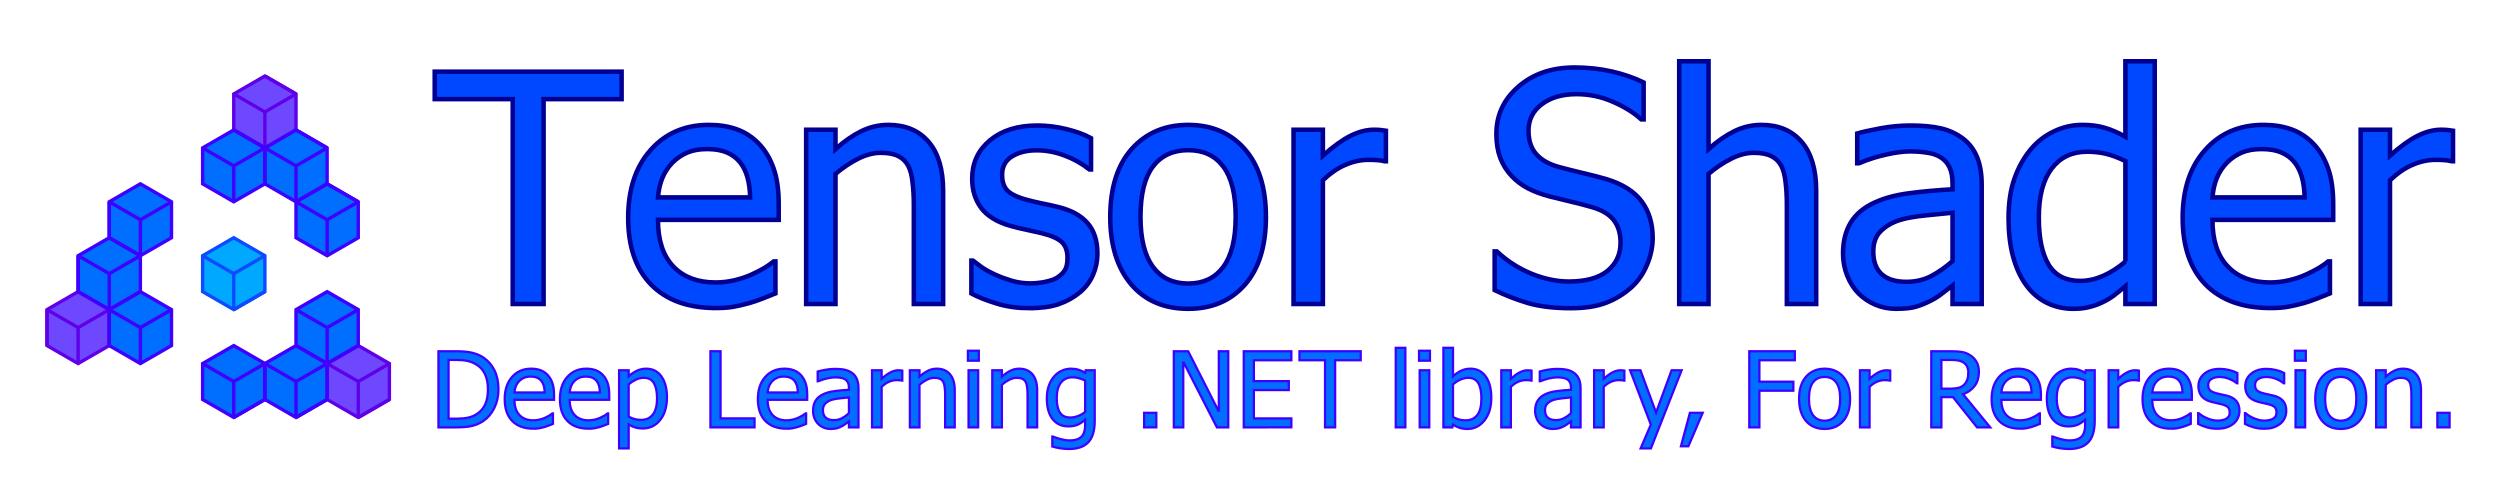 <?xml version="1.0" encoding="UTF-8" standalone="no"?>
<!-- Created with Inkscape (http://www.inkscape.org/) -->

<svg
   xmlns:dc="http://purl.org/dc/elements/1.1/"
   xmlns:cc="http://creativecommons.org/ns#"
   xmlns:rdf="http://www.w3.org/1999/02/22-rdf-syntax-ns#"
   xmlns:svg="http://www.w3.org/2000/svg"
   xmlns="http://www.w3.org/2000/svg"
   xmlns:sodipodi="http://sodipodi.sourceforge.net/DTD/sodipodi-0.dtd"
   xmlns:inkscape="http://www.inkscape.org/namespaces/inkscape"
   width="552.075mm"
   height="105.53mm"
   viewBox="0 0 552.075 105.53"
   version="1.1"
   id="svg8"
   inkscape:version="0.92.4 (5da689c313, 2019-01-14)"
   sodipodi:docname="logo.svg">
  <defs
     id="defs2" />
  <sodipodi:namedview
     id="base"
     pagecolor="#ffffff"
     bordercolor="#666666"
     borderopacity="1.0"
     inkscape:pageopacity="0.0"
     inkscape:pageshadow="2"
     inkscape:zoom="0.49497475"
     inkscape:cx="995.67581"
     inkscape:cy="208.61003"
     inkscape:document-units="mm"
     inkscape:current-layer="layer4"
     showgrid="true"
     inkscape:snap-grids="true"
     inkscape:snap-intersection-paths="true"
     inkscape:snap-smooth-nodes="true"
     inkscape:snap-midpoints="true"
     inkscape:snap-object-midpoints="true"
     inkscape:snap-center="true"
     fit-margin-top="10"
     fit-margin-right="10"
     fit-margin-bottom="10"
     fit-margin-left="10"
     inkscape:window-width="1920"
     inkscape:window-height="1017"
     inkscape:window-x="-8"
     inkscape:window-y="-8"
     inkscape:window-maximized="1"
     inkscape:snap-global="true"
     inkscape:snap-bbox="true"
     inkscape:bbox-nodes="true">
    <inkscape:grid
       type="xygrid"
       id="grid815"
       originx="-40.985"
       originy="-168.164" />
  </sodipodi:namedview>
  <g
     inkscape:label="icon"
     inkscape:groupmode="layer"
     id="layer1"
     style="display:inline"
     transform="translate(-40.985,-23.307)">
    <g
       id="g1159"
       transform="translate(-9.3749999e-7,6.35)">
      <path
         inkscape:transform-center-x="1.1666667e-06"
         d="m 92.604,85.333 -6.874,-3.969 -10e-7,-7.938 6.874,-3.969 6.874,3.969 0,7.938 z"
         inkscape:randomized="0"
         inkscape:rounded="0"
         inkscape:flatsided="true"
         sodipodi:arg2="2.0943951"
         sodipodi:arg1="1.5707963"
         sodipodi:r2="6.8740768"
         sodipodi:r1="7.9375"
         sodipodi:cy="77.395828"
         sodipodi:cx="92.604164"
         sodipodi:sides="6"
         id="path819"
         style="display:inline;fill:#00a8ff;fill-opacity:1;stroke:none;stroke-width:1;stroke-miterlimit:8;stroke-dasharray:none;stroke-dashoffset:0"
         sodipodi:type="star" />
      <path
         inkscape:transform-center-x="1.1666667e-06"
         d="m 113.226,97.24 -6.874,-3.969 0,-7.938 6.874,-3.969 6.874,3.969 0,7.938 z"
         inkscape:randomized="0"
         inkscape:rounded="0"
         inkscape:flatsided="true"
         sodipodi:arg2="2.0943951"
         sodipodi:arg1="1.5707963"
         sodipodi:r2="6.8740768"
         sodipodi:r1="7.9375"
         sodipodi:cy="89.302078"
         sodipodi:cx="113.22639"
         sodipodi:sides="6"
         id="path819-4-8-2-9"
         style="display:inline;fill:#006fff;fill-opacity:1;stroke:none;stroke-width:1;stroke-miterlimit:8;stroke-dasharray:none;stroke-dashoffset:0"
         sodipodi:type="star" />
      <path
         inkscape:transform-center-x="1.1666667e-06"
         d="m 92.604,61.521 -6.874,-3.969 -10e-7,-7.938 6.874,-3.969 6.874,3.969 0,7.938 z"
         inkscape:randomized="0"
         inkscape:rounded="0"
         inkscape:flatsided="true"
         sodipodi:arg2="2.0943951"
         sodipodi:arg1="1.5707963"
         sodipodi:r2="6.8740768"
         sodipodi:r1="7.9375"
         sodipodi:cy="53.583336"
         sodipodi:cx="92.604164"
         sodipodi:sides="6"
         id="path819-4-8-2-9-9"
         style="display:inline;fill:#006fff;fill-opacity:1;stroke:none;stroke-width:1;stroke-miterlimit:8;stroke-dasharray:none;stroke-dashoffset:0"
         sodipodi:type="star" />
      <path
         inkscape:transform-center-x="1.1666667e-06"
         d="m 71.982,97.24 -6.874,-3.969 0,-7.938 6.874,-3.969 6.874,3.969 0,7.938 z"
         inkscape:randomized="0"
         inkscape:rounded="0"
         inkscape:flatsided="true"
         sodipodi:arg2="2.0943951"
         sodipodi:arg1="1.5707963"
         sodipodi:r2="6.8740768"
         sodipodi:r1="7.9375"
         sodipodi:cy="89.302078"
         sodipodi:cx="71.981934"
         sodipodi:sides="6"
         id="path819-4-8-2-9-9-1"
         style="display:inline;fill:#006fff;fill-opacity:1;stroke:none;stroke-width:1;stroke-miterlimit:8;stroke-dasharray:none;stroke-dashoffset:0"
         sodipodi:type="star" />
      <path
         inkscape:transform-center-x="1.1666667e-06"
         d="m 120.1,109.146 -6.874,-3.969 0,-7.938 6.874,-3.969 6.874,3.969 0,7.938 z"
         inkscape:randomized="0"
         inkscape:rounded="0"
         inkscape:flatsided="true"
         sodipodi:arg2="2.0943951"
         sodipodi:arg1="1.5707963"
         sodipodi:r2="6.8740768"
         sodipodi:r1="7.9375"
         sodipodi:cy="101.20833"
         sodipodi:cx="120.10046"
         sodipodi:sides="6"
         id="path819-4-8-2-9-9-11"
         style="display:inline;fill:#6d48ff;fill-opacity:1;stroke:none;stroke-width:1;stroke-miterlimit:8;stroke-dasharray:none;stroke-dashoffset:0"
         sodipodi:type="star" />
      <path
         inkscape:transform-center-x="1.1666667e-06"
         d="m 99.478,49.615 -6.874,-3.969 0,-7.938 6.874,-3.969 6.874,3.969 0,7.938 z"
         inkscape:randomized="0"
         inkscape:rounded="0"
         inkscape:flatsided="true"
         sodipodi:arg2="2.0943951"
         sodipodi:arg1="1.5707963"
         sodipodi:r2="6.8740768"
         sodipodi:r1="7.9375"
         sodipodi:cy="41.677086"
         sodipodi:cx="99.478241"
         sodipodi:sides="6"
         id="path819-4-8-2-9-9-11-2"
         style="display:inline;fill:#6d48ff;fill-opacity:1;stroke:none;stroke-width:1;stroke-miterlimit:8;stroke-dasharray:none;stroke-dashoffset:0"
         sodipodi:type="star" />
      <path
         inkscape:transform-center-x="1.1666667e-06"
         d="m 58.234,97.24 -6.874,-3.969 0,-7.938 6.874,-3.969 6.874,3.969 10e-7,7.938 z"
         inkscape:randomized="0"
         inkscape:rounded="0"
         inkscape:flatsided="true"
         sodipodi:arg2="2.0943951"
         sodipodi:arg1="1.5707963"
         sodipodi:r2="6.8740768"
         sodipodi:r1="7.9375"
         sodipodi:cy="89.302078"
         sodipodi:cx="58.23378"
         sodipodi:sides="6"
         id="path819-4-8-2-9-9-11-2-8"
         style="display:inline;fill:#6d48ff;fill-opacity:1;stroke:none;stroke-width:1;stroke-miterlimit:8;stroke-dasharray:none;stroke-dashoffset:0"
         sodipodi:type="star" />
      <path
         inkscape:transform-center-x="1.1666667e-06"
         d="m 92.604,109.146 -6.874,-3.969 -10e-7,-7.938 6.874,-3.969 6.874,3.969 0,7.938 z"
         inkscape:randomized="0"
         inkscape:rounded="0"
         inkscape:flatsided="true"
         sodipodi:arg2="2.0943951"
         sodipodi:arg1="1.5707963"
         sodipodi:r2="6.8740768"
         sodipodi:r1="7.9375"
         sodipodi:cy="101.20833"
         sodipodi:cx="92.604164"
         sodipodi:sides="6"
         id="path819-4-8-2-9-9-11-2-8-9"
         style="display:inline;fill:#006fff;fill-opacity:1;stroke:none;stroke-width:1;stroke-miterlimit:8;stroke-dasharray:none;stroke-dashoffset:0"
         sodipodi:type="star" />
      <path
         inkscape:transform-center-x="1.1666667e-06"
         d="m 113.226,73.427 -6.874,-3.969 0,-7.938 6.874,-3.969 6.874,3.969 0,7.938 z"
         inkscape:randomized="0"
         inkscape:rounded="0"
         inkscape:flatsided="true"
         sodipodi:arg2="2.0943951"
         sodipodi:arg1="1.5707963"
         sodipodi:r2="6.8740768"
         sodipodi:r1="7.9375"
         sodipodi:cy="65.489578"
         sodipodi:cx="113.22639"
         sodipodi:sides="6"
         id="path819-4-8-2-9-9-11-2-8-9-8"
         style="display:inline;fill:#006fff;fill-opacity:1;stroke:none;stroke-width:1;stroke-miterlimit:8;stroke-dasharray:none;stroke-dashoffset:0"
         sodipodi:type="star" />
      <path
         inkscape:transform-center-x="1.1666667e-06"
         d="m 71.982,73.427 -6.874,-3.969 0,-7.938 6.874,-3.969 6.874,3.969 0,7.938 z"
         inkscape:randomized="0"
         inkscape:rounded="0"
         inkscape:flatsided="true"
         sodipodi:arg2="2.0943951"
         sodipodi:arg1="1.5707963"
         sodipodi:r2="6.8740768"
         sodipodi:r1="7.9375"
         sodipodi:cy="65.489586"
         sodipodi:cx="71.981934"
         sodipodi:sides="6"
         id="path819-4-8-2-9-9-11-2-8-9-8-1"
         style="display:inline;fill:#006fff;fill-opacity:1;stroke:none;stroke-width:1;stroke-miterlimit:8;stroke-dasharray:none;stroke-dashoffset:0"
         sodipodi:type="star" />
      <path
         inkscape:transform-center-x="1.1666667e-06"
         d="m 106.352,61.521 -6.874,-3.969 0,-7.938 6.874,-3.969 6.874,3.969 0,7.938 z"
         inkscape:randomized="0"
         inkscape:rounded="0"
         inkscape:flatsided="true"
         sodipodi:arg2="2.0943951"
         sodipodi:arg1="1.5707963"
         sodipodi:r2="6.8740768"
         sodipodi:r1="7.9375"
         sodipodi:cy="53.583336"
         sodipodi:cx="106.35232"
         sodipodi:sides="6"
         id="path819-4-8-2-9-9-6"
         style="display:inline;fill:#006fff;fill-opacity:1;stroke:none;stroke-width:1;stroke-miterlimit:8;stroke-dasharray:none;stroke-dashoffset:0"
         sodipodi:type="star" />
      <path
         inkscape:transform-center-x="1.1666667e-06"
         d="m 65.108,85.333 -6.874,-3.969 0,-7.938 6.874,-3.969 6.874,3.969 0,7.938 z"
         inkscape:randomized="0"
         inkscape:rounded="0"
         inkscape:flatsided="true"
         sodipodi:arg2="2.0943951"
         sodipodi:arg1="1.5707963"
         sodipodi:r2="6.8740768"
         sodipodi:r1="7.9375"
         sodipodi:cy="77.395828"
         sodipodi:cx="65.107857"
         sodipodi:sides="6"
         id="path819-4-8-2-9-9-6-0"
         style="display:inline;fill:#006fff;fill-opacity:1;stroke:none;stroke-width:1;stroke-miterlimit:8;stroke-dasharray:none;stroke-dashoffset:0"
         sodipodi:type="star" />
      <path
         inkscape:transform-center-x="1.1666667e-06"
         d="m 106.352,109.146 -6.874,-3.969 0,-7.938 6.874,-3.969 6.874,3.969 0,7.938 z"
         inkscape:randomized="0"
         inkscape:rounded="0"
         inkscape:flatsided="true"
         sodipodi:arg2="2.0943951"
         sodipodi:arg1="1.5707963"
         sodipodi:r2="6.8740768"
         sodipodi:r1="7.9375"
         sodipodi:cy="101.20833"
         sodipodi:cx="106.3523"
         sodipodi:sides="6"
         id="path819-4-8-2-9-9-6-0-9"
         style="display:inline;fill:#006fff;fill-opacity:1;stroke:none;stroke-width:1;stroke-miterlimit:8;stroke-dasharray:none;stroke-dashoffset:0"
         sodipodi:type="star" />
      <path
         inkscape:connector-curvature="0"
         id="path1717-3-1-7"
         d="m 99.478,81.365 -6.874,3.969"
         style="display:inline;fill:none;fill-rule:evenodd;stroke:#0c4bff;stroke-width:0.75;stroke-linecap:butt;stroke-linejoin:miter;stroke-miterlimit:5;stroke-dasharray:none;stroke-opacity:1" />
      <path
         inkscape:transform-center-x="1.1666666e-06"
         d="m 92.604,85.333 -6.874,-3.969 10e-7,-7.938 6.874,-3.969 6.874,3.969 -10e-7,7.938 z"
         inkscape:randomized="0"
         inkscape:rounded="0"
         inkscape:flatsided="true"
         sodipodi:arg2="2.0943952"
         sodipodi:arg1="1.5707964"
         sodipodi:r2="6.8740768"
         sodipodi:r1="7.9375"
         sodipodi:cy="77.395828"
         sodipodi:cx="92.604164"
         sodipodi:sides="6"
         id="path1731-84-6-5"
         style="display:inline;fill:none;stroke:#0c4bff;stroke-width:0.75;stroke-miterlimit:5;stroke-dasharray:none;stroke-dashoffset:0;stroke-opacity:1"
         sodipodi:type="star" />
      <path
         inkscape:connector-curvature="0"
         id="path1733-1-6-6"
         d="m 99.478,73.427 -6.874,3.969 -1e-5,7.938"
         style="display:inline;fill:none;fill-rule:evenodd;stroke:#0c4bff;stroke-width:0.75;stroke-linecap:butt;stroke-linejoin:miter;stroke-miterlimit:5;stroke-dasharray:none;stroke-opacity:1" />
      <path
         inkscape:connector-curvature="0"
         id="path1735-4-7-9"
         d="m 85.73,73.427 6.874,3.969"
         style="display:inline;fill:none;fill-rule:evenodd;stroke:#0c4bff;stroke-width:0.75;stroke-linecap:butt;stroke-linejoin:miter;stroke-miterlimit:5;stroke-dasharray:none;stroke-opacity:1" />
      <path
         inkscape:connector-curvature="0"
         id="path1717-3-1-7-1-2"
         d="m 126.975,105.177 -6.874,3.969"
         style="display:inline;fill:none;fill-rule:evenodd;stroke:#5f00e9;stroke-width:0.75;stroke-linecap:butt;stroke-linejoin:miter;stroke-miterlimit:5;stroke-dasharray:none;stroke-opacity:1" />
      <path
         inkscape:transform-center-x="1.1666666e-06"
         d="m 120.1,109.146 -6.874,-3.969 0,-7.938 6.874,-3.969 6.874,3.969 0,7.938 z"
         inkscape:randomized="0"
         inkscape:rounded="0"
         inkscape:flatsided="true"
         sodipodi:arg2="2.0943952"
         sodipodi:arg1="1.5707964"
         sodipodi:r2="6.8740768"
         sodipodi:r1="7.9375"
         sodipodi:cy="101.20833"
         sodipodi:cx="120.10046"
         sodipodi:sides="6"
         id="path1731-84-6-5-2-2"
         style="display:inline;fill:none;stroke:#5f00e9;stroke-width:0.75;stroke-miterlimit:5;stroke-dasharray:none;stroke-dashoffset:0;stroke-opacity:1"
         sodipodi:type="star" />
      <path
         inkscape:connector-curvature="0"
         id="path1733-1-6-6-0-0"
         d="m 126.975,97.24 -6.874,3.969 -1e-5,7.938"
         style="display:inline;fill:none;fill-rule:evenodd;stroke:#5f00e9;stroke-width:0.75;stroke-linecap:butt;stroke-linejoin:miter;stroke-miterlimit:5;stroke-dasharray:none;stroke-opacity:1" />
      <path
         inkscape:connector-curvature="0"
         id="path1735-4-7-9-5-2"
         d="m 113.226,97.24 6.874,3.969"
         style="display:inline;fill:none;fill-rule:evenodd;stroke:#5f00e9;stroke-width:0.75;stroke-linecap:butt;stroke-linejoin:miter;stroke-miterlimit:5;stroke-dasharray:none;stroke-opacity:1" />
      <path
         inkscape:connector-curvature="0"
         id="path1717-3-1-7-1-2-9"
         d="m 113.226,105.177 -6.874,3.969"
         style="display:inline;fill:none;fill-rule:evenodd;stroke:#3e00ff;stroke-width:0.75;stroke-linecap:butt;stroke-linejoin:miter;stroke-miterlimit:5;stroke-dasharray:none;stroke-opacity:1" />
      <path
         inkscape:transform-center-x="1.1666666e-06"
         d="m 106.352,109.146 -6.874,-3.969 0,-7.938 6.874,-3.969 6.874,3.969 0,7.937 z"
         inkscape:randomized="0"
         inkscape:rounded="0"
         inkscape:flatsided="true"
         sodipodi:arg2="2.0943952"
         sodipodi:arg1="1.5707964"
         sodipodi:r2="6.8740768"
         sodipodi:r1="7.9375"
         sodipodi:cy="101.20832"
         sodipodi:cx="106.3523"
         sodipodi:sides="6"
         id="path1731-84-6-5-2-2-4"
         style="display:inline;fill:none;stroke:#3e00ff;stroke-width:0.75;stroke-miterlimit:5;stroke-dasharray:none;stroke-dashoffset:0;stroke-opacity:1"
         sodipodi:type="star" />
      <path
         inkscape:connector-curvature="0"
         id="path1733-1-6-6-0-0-9"
         d="m 113.226,97.24 -6.874,3.969 -1e-5,7.938"
         style="display:inline;fill:none;fill-rule:evenodd;stroke:#3e00ff;stroke-width:0.75;stroke-linecap:butt;stroke-linejoin:miter;stroke-miterlimit:5;stroke-dasharray:none;stroke-opacity:1" />
      <path
         inkscape:connector-curvature="0"
         id="path1735-4-7-9-5-2-3"
         d="m 99.478,97.24 6.874,3.969"
         style="display:inline;fill:none;fill-rule:evenodd;stroke:#3e00ff;stroke-width:0.75;stroke-linecap:butt;stroke-linejoin:miter;stroke-miterlimit:5;stroke-dasharray:none;stroke-opacity:1" />
      <path
         inkscape:connector-curvature="0"
         id="path1717-3-1-7-1-2-9-8"
         d="m 99.478,105.177 -6.874,3.969"
         style="display:inline;fill:none;fill-rule:evenodd;stroke:#3e00ff;stroke-width:0.75;stroke-linecap:butt;stroke-linejoin:miter;stroke-miterlimit:5;stroke-dasharray:none;stroke-opacity:1" />
      <path
         inkscape:transform-center-x="1.1666666e-06"
         d="m 92.604,109.146 -6.874,-3.969 10e-7,-7.938 6.874,-3.969 6.874,3.969 -10e-7,7.937 z"
         inkscape:randomized="0"
         inkscape:rounded="0"
         inkscape:flatsided="true"
         sodipodi:arg2="2.0943952"
         sodipodi:arg1="1.5707964"
         sodipodi:r2="6.8740768"
         sodipodi:r1="7.9375"
         sodipodi:cy="101.20832"
         sodipodi:cx="92.604164"
         sodipodi:sides="6"
         id="path1731-84-6-5-2-2-4-2"
         style="display:inline;fill:none;stroke:#3e00ff;stroke-width:0.75;stroke-miterlimit:5;stroke-dasharray:none;stroke-dashoffset:0;stroke-opacity:1"
         sodipodi:type="star" />
      <path
         inkscape:connector-curvature="0"
         id="path1733-1-6-6-0-0-9-1"
         d="m 99.478,97.24 -6.874,3.969 -1e-5,7.938"
         style="display:inline;fill:none;fill-rule:evenodd;stroke:#3e00ff;stroke-width:0.75;stroke-linecap:butt;stroke-linejoin:miter;stroke-miterlimit:5;stroke-dasharray:none;stroke-opacity:1" />
      <path
         inkscape:connector-curvature="0"
         id="path1735-4-7-9-5-2-3-1"
         d="m 85.73,97.24 6.874,3.969"
         style="display:inline;fill:none;fill-rule:evenodd;stroke:#3e00ff;stroke-width:0.75;stroke-linecap:butt;stroke-linejoin:miter;stroke-miterlimit:5;stroke-dasharray:none;stroke-opacity:1" />
      <path
         inkscape:connector-curvature="0"
         id="path1717-3-1-7-1-2-4"
         d="m 99.478,33.74 6.874,3.969"
         style="display:inline;fill:none;fill-rule:evenodd;stroke:#5f00e9;stroke-width:0.75;stroke-linecap:butt;stroke-linejoin:miter;stroke-miterlimit:5;stroke-dasharray:none;stroke-opacity:1" />
      <path
         inkscape:transform-center-y="3.9708158e-06"
         transform="rotate(-120,111.64,118.826)"
         inkscape:transform-center-x="6.2137757e-06"
         d="m 184.533,154.805 -6.874,-3.969 0,-7.938 6.874,-3.969 6.874,3.969 0,7.938 z"
         inkscape:randomized="0"
         inkscape:rounded="0"
         inkscape:flatsided="true"
         sodipodi:arg2="2.0943952"
         sodipodi:arg1="1.5707964"
         sodipodi:r2="6.8740768"
         sodipodi:r1="7.9375"
         sodipodi:cy="146.86772"
         sodipodi:cx="184.53339"
         sodipodi:sides="6"
         id="path1731-84-6-5-2-2-6"
         style="display:inline;fill:none;stroke:#5f00e9;stroke-width:0.75;stroke-miterlimit:5;stroke-dasharray:none;stroke-dashoffset:0;stroke-opacity:1"
         sodipodi:type="star" />
      <path
         inkscape:connector-curvature="0"
         id="path1733-1-6-6-0-0-3"
         d="m 92.604,37.708 6.874,3.969 6.874,-3.969"
         style="display:inline;fill:none;fill-rule:evenodd;stroke:#5f00e9;stroke-width:0.75;stroke-linecap:butt;stroke-linejoin:miter;stroke-miterlimit:5;stroke-dasharray:none;stroke-opacity:1" />
      <path
         inkscape:connector-curvature="0"
         id="path1735-4-7-9-5-2-7"
         d="m 99.478,49.615 v -7.938"
         style="display:inline;fill:none;fill-rule:evenodd;stroke:#5f00e9;stroke-width:0.75;stroke-linecap:butt;stroke-linejoin:miter;stroke-miterlimit:5;stroke-dasharray:none;stroke-opacity:1" />
      <path
         inkscape:connector-curvature="0"
         id="path1717-3-1-7-1-2-9-7"
         d="m 106.352,45.646 6.874,3.969"
         style="display:inline;fill:none;fill-rule:evenodd;stroke:#3e00ff;stroke-width:0.75;stroke-linecap:butt;stroke-linejoin:miter;stroke-miterlimit:5;stroke-dasharray:none;stroke-opacity:1" />
      <path
         inkscape:transform-center-y="3.9708159e-06"
         transform="rotate(-120,111.64,118.826)"
         inkscape:transform-center-x="6.2137756e-06"
         d="m 170.785,154.805 -6.874,-3.969 0,-7.938 6.874,-3.969 6.874,3.969 0,7.938 z"
         inkscape:randomized="0"
         inkscape:rounded="0"
         inkscape:flatsided="true"
         sodipodi:arg2="2.0943952"
         sodipodi:arg1="1.5707964"
         sodipodi:r2="6.8740768"
         sodipodi:r1="7.9375"
         sodipodi:cy="146.86771"
         sodipodi:cx="170.78522"
         sodipodi:sides="6"
         id="path1731-84-6-5-2-2-4-4"
         style="display:inline;fill:none;stroke:#3e00ff;stroke-width:0.75;stroke-miterlimit:5;stroke-dasharray:none;stroke-dashoffset:0;stroke-opacity:1"
         sodipodi:type="star" />
      <path
         inkscape:connector-curvature="0"
         id="path1733-1-6-6-0-0-9-19"
         d="m 99.478,49.615 6.874,3.969 6.874,-3.969"
         style="display:inline;fill:none;fill-rule:evenodd;stroke:#3e00ff;stroke-width:0.75;stroke-linecap:butt;stroke-linejoin:miter;stroke-miterlimit:5;stroke-dasharray:none;stroke-opacity:1" />
      <path
         inkscape:connector-curvature="0"
         id="path1735-4-7-9-5-2-3-19"
         d="m 106.352,61.521 -10e-6,-7.938"
         style="display:inline;fill:none;fill-rule:evenodd;stroke:#3e00ff;stroke-width:0.75;stroke-linecap:butt;stroke-linejoin:miter;stroke-miterlimit:5;stroke-dasharray:none;stroke-opacity:1" />
      <path
         inkscape:connector-curvature="0"
         id="path1717-3-1-7-1-2-9-8-6"
         d="m 113.226,57.552 6.874,3.969"
         style="display:inline;fill:none;fill-rule:evenodd;stroke:#3e00ff;stroke-width:0.75;stroke-linecap:butt;stroke-linejoin:miter;stroke-miterlimit:5;stroke-dasharray:none;stroke-opacity:1" />
      <path
         inkscape:transform-center-y="3.9708159e-06"
         transform="rotate(-120,111.64,118.826)"
         inkscape:transform-center-x="6.2137756e-06"
         d="m 157.037,154.805 -6.874,-3.969 0,-7.938 6.874,-3.969 6.874,3.969 0,7.938 z"
         inkscape:randomized="0"
         inkscape:rounded="0"
         inkscape:flatsided="true"
         sodipodi:arg2="2.0943952"
         sodipodi:arg1="1.5707964"
         sodipodi:r2="6.8740768"
         sodipodi:r1="7.9375"
         sodipodi:cy="146.86771"
         sodipodi:cx="157.03708"
         sodipodi:sides="6"
         id="path1731-84-6-5-2-2-4-2-1"
         style="display:inline;fill:none;stroke:#3e00ff;stroke-width:0.75;stroke-miterlimit:5;stroke-dasharray:none;stroke-dashoffset:0;stroke-opacity:1"
         sodipodi:type="star" />
      <path
         inkscape:connector-curvature="0"
         id="path1733-1-6-6-0-0-9-1-7"
         d="m 106.352,61.521 6.874,3.969 6.874,-3.969"
         style="display:inline;fill:none;fill-rule:evenodd;stroke:#3e00ff;stroke-width:0.75;stroke-linecap:butt;stroke-linejoin:miter;stroke-miterlimit:5;stroke-dasharray:none;stroke-opacity:1" />
      <path
         inkscape:connector-curvature="0"
         id="path1735-4-7-9-5-2-3-1-1"
         d="m 113.226,73.427 -1e-5,-7.938"
         style="display:inline;fill:none;fill-rule:evenodd;stroke:#3e00ff;stroke-width:0.75;stroke-linecap:butt;stroke-linejoin:miter;stroke-miterlimit:5;stroke-dasharray:none;stroke-opacity:1" />
      <path
         inkscape:connector-curvature="0"
         id="path1717-3-1-7-1-2-4-1"
         d="m 51.36,93.271 -1e-5,-7.938"
         style="display:inline;fill:none;fill-rule:evenodd;stroke:#5f00e9;stroke-width:0.75;stroke-linecap:butt;stroke-linejoin:miter;stroke-miterlimit:5;stroke-dasharray:none;stroke-opacity:1" />
      <path
         inkscape:transform-center-y="7.1733394e-06"
         transform="rotate(120,138.001,81.625)"
         d="m 184.533,154.805 -6.874,-3.969 0,-7.938 6.874,-3.969 6.874,3.969 0,7.938 z"
         inkscape:randomized="0"
         inkscape:rounded="0"
         inkscape:flatsided="true"
         sodipodi:arg2="2.0943952"
         sodipodi:arg1="1.5707964"
         sodipodi:r2="6.8740768"
         sodipodi:r1="7.9375"
         sodipodi:cy="146.86772"
         sodipodi:cx="184.53339"
         sodipodi:sides="6"
         id="path1731-84-6-5-2-2-6-5"
         style="display:inline;fill:none;stroke:#5f00e9;stroke-width:0.75;stroke-miterlimit:5;stroke-dasharray:none;stroke-dashoffset:0;stroke-opacity:1"
         sodipodi:type="star" />
      <path
         inkscape:connector-curvature="0"
         id="path1733-1-6-6-0-0-3-0"
         d="m 58.234,97.24 -1e-5,-7.937 -6.874,-3.969"
         style="display:inline;fill:none;fill-rule:evenodd;stroke:#5f00e9;stroke-width:0.75;stroke-linecap:butt;stroke-linejoin:miter;stroke-miterlimit:5;stroke-dasharray:none;stroke-opacity:1" />
      <path
         inkscape:connector-curvature="0"
         id="path1735-4-7-9-5-2-7-3"
         d="m 65.108,85.333 -6.874,3.969"
         style="display:inline;fill:none;fill-rule:evenodd;stroke:#5f00e9;stroke-width:0.75;stroke-linecap:butt;stroke-linejoin:miter;stroke-miterlimit:5;stroke-dasharray:none;stroke-opacity:1" />
      <path
         inkscape:connector-curvature="0"
         id="path1717-3-1-7-1-2-9-7-7"
         d="m 58.234,81.365 10e-6,-7.937"
         style="display:inline;fill:none;fill-rule:evenodd;stroke:#3e00ff;stroke-width:0.75;stroke-linecap:butt;stroke-linejoin:miter;stroke-miterlimit:5;stroke-dasharray:none;stroke-opacity:1" />
      <path
         inkscape:transform-center-y="7.1733392e-06"
         transform="rotate(120,138.001,81.625)"
         d="m 170.785,154.805 -6.874,-3.969 0,-7.938 6.874,-3.969 6.874,3.969 0,7.938 z"
         inkscape:randomized="0"
         inkscape:rounded="0"
         inkscape:flatsided="true"
         sodipodi:arg2="2.0943952"
         sodipodi:arg1="1.5707964"
         sodipodi:r2="6.8740768"
         sodipodi:r1="7.9375"
         sodipodi:cy="146.86771"
         sodipodi:cx="170.78522"
         sodipodi:sides="6"
         id="path1731-84-6-5-2-2-4-4-8"
         style="display:inline;fill:none;stroke:#3e00ff;stroke-width:0.75;stroke-miterlimit:5;stroke-dasharray:none;stroke-dashoffset:0;stroke-opacity:1"
         sodipodi:type="star" />
      <path
         inkscape:connector-curvature="0"
         id="path1733-1-6-6-0-0-9-19-1"
         d="m 65.108,85.333 v -7.937 l -6.874,-3.969"
         style="display:inline;fill:none;fill-rule:evenodd;stroke:#3e00ff;stroke-width:0.75;stroke-linecap:butt;stroke-linejoin:miter;stroke-miterlimit:5;stroke-dasharray:none;stroke-opacity:1" />
      <path
         inkscape:connector-curvature="0"
         id="path1735-4-7-9-5-2-3-19-3"
         d="m 71.982,73.427 -6.874,3.969"
         style="display:inline;fill:none;fill-rule:evenodd;stroke:#3e00ff;stroke-width:0.75;stroke-linecap:butt;stroke-linejoin:miter;stroke-miterlimit:5;stroke-dasharray:none;stroke-opacity:1" />
      <path
         inkscape:connector-curvature="0"
         id="path1717-3-1-7-1-2-9-8-6-3"
         d="m 65.108,69.458 v -7.937"
         style="display:inline;fill:none;fill-rule:evenodd;stroke:#3e00ff;stroke-width:0.75;stroke-linecap:butt;stroke-linejoin:miter;stroke-miterlimit:5;stroke-dasharray:none;stroke-opacity:1" />
      <path
         inkscape:transform-center-y="7.1733392e-06"
         transform="rotate(120,138.001,81.625)"
         d="m 157.037,154.805 -6.874,-3.969 0,-7.938 6.874,-3.969 6.874,3.969 0,7.938 z"
         inkscape:randomized="0"
         inkscape:rounded="0"
         inkscape:flatsided="true"
         sodipodi:arg2="2.0943952"
         sodipodi:arg1="1.5707964"
         sodipodi:r2="6.8740768"
         sodipodi:r1="7.9375"
         sodipodi:cy="146.86771"
         sodipodi:cx="157.03708"
         sodipodi:sides="6"
         id="path1731-84-6-5-2-2-4-2-1-9"
         style="display:inline;fill:none;stroke:#3e00ff;stroke-width:0.75;stroke-miterlimit:5;stroke-dasharray:none;stroke-dashoffset:0;stroke-opacity:1"
         sodipodi:type="star" />
      <path
         inkscape:connector-curvature="0"
         id="path1733-1-6-6-0-0-9-1-7-1"
         d="m 71.982,73.427 v -7.937 l -6.874,-3.969"
         style="display:inline;fill:none;fill-rule:evenodd;stroke:#3e00ff;stroke-width:0.75;stroke-linecap:butt;stroke-linejoin:miter;stroke-miterlimit:5;stroke-dasharray:none;stroke-opacity:1" />
      <path
         inkscape:connector-curvature="0"
         id="path1735-4-7-9-5-2-3-1-1-2"
         d="m 78.856,61.521 -6.874,3.969"
         style="display:inline;fill:none;fill-rule:evenodd;stroke:#3e00ff;stroke-width:0.75;stroke-linecap:butt;stroke-linejoin:miter;stroke-miterlimit:5;stroke-dasharray:none;stroke-opacity:1" />
      <path
         inkscape:connector-curvature="0"
         id="path1717-3-1-7-1-7"
         d="m 92.604,45.646 6.874,3.969"
         style="display:inline;fill:none;fill-rule:evenodd;stroke:#5f00e9;stroke-width:0.75;stroke-linecap:butt;stroke-linejoin:miter;stroke-miterlimit:5;stroke-dasharray:none;stroke-opacity:1" />
      <path
         inkscape:transform-center-y="3.9708158e-06"
         transform="rotate(-120,111.64,118.826)"
         inkscape:transform-center-x="6.2137756e-06"
         d="m 177.659,142.899 -6.874,-3.969 1e-5,-7.938 6.874,-3.969 6.874,3.969 0,7.938 z"
         inkscape:randomized="0"
         inkscape:rounded="0"
         inkscape:flatsided="true"
         sodipodi:arg2="2.0943952"
         sodipodi:arg1="1.5707964"
         sodipodi:r2="6.8740768"
         sodipodi:r1="7.9375"
         sodipodi:cy="134.96147"
         sodipodi:cx="177.6593"
         sodipodi:sides="6"
         id="path1731-84-6-5-2-5"
         style="display:inline;fill:none;stroke:#3e00ff;stroke-width:0.75;stroke-miterlimit:5;stroke-dasharray:none;stroke-dashoffset:0;stroke-opacity:1"
         sodipodi:type="star" />
      <path
         inkscape:connector-curvature="0"
         id="path1733-1-6-6-0-6"
         d="m 85.73,49.615 6.874,3.969 6.874,-3.969"
         style="display:inline;fill:none;fill-rule:evenodd;stroke:#3e00ff;stroke-width:0.75;stroke-linecap:butt;stroke-linejoin:miter;stroke-miterlimit:5;stroke-dasharray:none;stroke-opacity:1" />
      <path
         inkscape:connector-curvature="0"
         id="path1735-4-7-9-5-5"
         d="m 92.604,61.521 v -7.938"
         style="display:inline;fill:none;fill-rule:evenodd;stroke:#3e00ff;stroke-width:0.75;stroke-linecap:butt;stroke-linejoin:miter;stroke-miterlimit:5;stroke-dasharray:none;stroke-opacity:1" />
      <path
         inkscape:connector-curvature="0"
         id="path1717-3-1-7-1"
         d="m 120.1,93.271 -6.874,3.969"
         style="display:inline;fill:none;fill-rule:evenodd;stroke:#5f00e9;stroke-width:0.75;stroke-linecap:butt;stroke-linejoin:miter;stroke-miterlimit:5;stroke-dasharray:none;stroke-opacity:1" />
      <path
         inkscape:transform-center-x="1.1666666e-06"
         d="m 113.226,97.24 -6.874,-3.969 0,-7.938 6.874,-3.969 6.874,3.969 0,7.938 z"
         inkscape:randomized="0"
         inkscape:rounded="0"
         inkscape:flatsided="true"
         sodipodi:arg2="2.0943952"
         sodipodi:arg1="1.5707964"
         sodipodi:r2="6.8740768"
         sodipodi:r1="7.9375"
         sodipodi:cy="89.302071"
         sodipodi:cx="113.22638"
         sodipodi:sides="6"
         id="path1731-84-6-5-2"
         style="display:inline;fill:none;stroke:#3e00ff;stroke-width:0.75;stroke-miterlimit:5;stroke-dasharray:none;stroke-dashoffset:0;stroke-opacity:1"
         sodipodi:type="star" />
      <path
         inkscape:connector-curvature="0"
         id="path1733-1-6-6-0"
         d="m 120.1,85.333 -6.874,3.969 -10e-6,7.938"
         style="display:inline;fill:none;fill-rule:evenodd;stroke:#3e00ff;stroke-width:0.75;stroke-linecap:butt;stroke-linejoin:miter;stroke-miterlimit:5;stroke-dasharray:none;stroke-opacity:1" />
      <path
         inkscape:connector-curvature="0"
         id="path1735-4-7-9-5"
         d="m 106.352,85.333 6.874,3.969"
         style="display:inline;fill:none;fill-rule:evenodd;stroke:#3e00ff;stroke-width:0.75;stroke-linecap:butt;stroke-linejoin:miter;stroke-miterlimit:5;stroke-dasharray:none;stroke-opacity:1" />
      <path
         inkscape:connector-curvature="0"
         id="path1717-3-1-7-1-7-5"
         d="M 65.108,93.271 V 85.333"
         style="display:inline;fill:none;fill-rule:evenodd;stroke:#5f00e9;stroke-width:0.75;stroke-linecap:butt;stroke-linejoin:miter;stroke-miterlimit:5;stroke-dasharray:none;stroke-opacity:1" />
      <path
         inkscape:transform-center-y="7.1733393e-06"
         transform="rotate(120,138.001,81.625)"
         d="m 177.659,142.899 -6.874,-3.969 1e-5,-7.938 6.874,-3.969 6.874,3.969 0,7.938 z"
         inkscape:randomized="0"
         inkscape:rounded="0"
         inkscape:flatsided="true"
         sodipodi:arg2="2.0943952"
         sodipodi:arg1="1.5707964"
         sodipodi:r2="6.8740768"
         sodipodi:r1="7.9375"
         sodipodi:cy="134.96147"
         sodipodi:cx="177.6593"
         sodipodi:sides="6"
         id="path1731-84-6-5-2-5-5"
         style="display:inline;fill:none;stroke:#3e00ff;stroke-width:0.75;stroke-miterlimit:5;stroke-dasharray:none;stroke-dashoffset:0;stroke-opacity:1"
         sodipodi:type="star" />
      <path
         inkscape:connector-curvature="0"
         id="path1733-1-6-6-0-6-8"
         d="M 71.982,97.24 V 89.302 l -6.874,-3.969"
         style="display:inline;fill:none;fill-rule:evenodd;stroke:#3e00ff;stroke-width:0.75;stroke-linecap:butt;stroke-linejoin:miter;stroke-miterlimit:5;stroke-dasharray:none;stroke-opacity:1" />
      <path
         inkscape:connector-curvature="0"
         id="path1735-4-7-9-5-5-2"
         d="m 78.856,85.333 -6.874,3.969"
         style="display:inline;fill:none;fill-rule:evenodd;stroke:#3e00ff;stroke-width:0.75;stroke-linecap:butt;stroke-linejoin:miter;stroke-miterlimit:5;stroke-dasharray:none;stroke-opacity:1" />
    </g>
  </g>
  <g
     inkscape:groupmode="layer"
     id="layer3"
     inkscape:label="title"
     style="display:inline"
     transform="translate(-40.985,-23.307)">
    <g
       aria-label="Tensor Shader"
       style="font-style:normal;font-variant:normal;font-weight:normal;font-stretch:normal;font-size:70.556px;line-height:125%;font-family:Tahoma;-inkscape-font-specification:Tahoma;letter-spacing:-0.55px;word-spacing:0px;writing-mode:lr-tb;display:inline;fill:#0048ff;fill-opacity:1;stroke:#000093;stroke-width:1;stroke-linecap:butt;stroke-linejoin:miter;stroke-miterlimit:4;stroke-dasharray:none;stroke-opacity:1"
       id="text1035">
      <path
         d="M 154.208,90.436 V 45.201 h -17.225 v -6.063 h 41.272 v 6.063 H 161.029 v 45.234 z"
         style="font-style:normal;font-variant:normal;font-weight:normal;font-stretch:normal;font-size:70.556px;font-family:Tahoma;-inkscape-font-specification:Tahoma;letter-spacing:-0.55px;word-spacing:0px;writing-mode:lr-tb;fill:#0048ff;fill-opacity:1;stroke:#000093;stroke-width:1;stroke-miterlimit:4;stroke-dasharray:none;stroke-opacity:1"
         id="path1050"
         inkscape:connector-curvature="0" />
      <path
         d="m 199.064,91.331 q -9.198,0 -14.297,-5.168 -5.064,-5.202 -5.064,-14.745 0,-9.405 4.926,-14.952 4.926,-5.581 12.885,-5.581 3.583,0 6.339,1.034 2.756,1.034 4.823,3.238 2.067,2.205 3.169,5.409 1.102,3.169 1.102,7.786 v 3.514 h -26.665 q 0,6.718 3.376,10.266 3.376,3.548 9.336,3.548 2.136,0 4.169,-0.482 2.067,-0.482 3.721,-1.24 1.757,-0.792 2.963,-1.516 1.206,-0.758 1.998,-1.412 h 0.379 v 7.062 q -1.137,0.448 -2.825,1.137 -1.688,0.655 -3.032,1.034 -1.895,0.517 -3.445,0.792 -1.516,0.276 -3.859,0.276 z m 7.579,-24.426 q -0.069,-2.618 -0.62,-4.513 -0.551,-1.895 -1.585,-3.204 -1.137,-1.447 -2.928,-2.205 -1.757,-0.758 -4.375,-0.758 -2.584,0 -4.41,0.792 -1.791,0.758 -3.273,2.239 -1.447,1.516 -2.205,3.376 -0.758,1.826 -0.965,4.272 z"
         style="font-style:normal;font-variant:normal;font-weight:normal;font-stretch:normal;font-size:70.556px;font-family:Tahoma;-inkscape-font-specification:Tahoma;letter-spacing:-0.55px;word-spacing:0px;writing-mode:lr-tb;fill:#0048ff;fill-opacity:1;stroke:#000093;stroke-width:1;stroke-miterlimit:4;stroke-dasharray:none;stroke-opacity:1"
         id="path1052"
         inkscape:connector-curvature="0" />
      <path
         d="m 249.259,90.436 h -6.477 V 68.525 q 0,-2.653 -0.276,-4.926 -0.241,-2.308 -0.965,-3.686 -0.792,-1.447 -2.205,-2.136 -1.412,-0.723 -3.859,-0.723 -2.412,0 -4.995,1.309 -2.549,1.275 -4.995,3.342 v 28.732 h -6.477 V 51.954 h 6.477 v 4.272 q 2.894,-2.584 5.719,-3.962 2.825,-1.378 5.96,-1.378 5.684,0 8.888,3.755 3.204,3.721 3.204,10.818 z"
         style="font-style:normal;font-variant:normal;font-weight:normal;font-stretch:normal;font-size:70.556px;font-family:Tahoma;-inkscape-font-specification:Tahoma;letter-spacing:-0.55px;word-spacing:0px;writing-mode:lr-tb;fill:#0048ff;fill-opacity:1;stroke:#000093;stroke-width:1;stroke-miterlimit:4;stroke-dasharray:none;stroke-opacity:1"
         id="path1054"
         inkscape:connector-curvature="0" />
      <path
         d="m 268.277,91.366 q -3.858,0 -7.235,-1.034 -3.342,-1.034 -5.547,-2.205 v -7.269 h 0.345 q 0.827,0.655 1.929,1.447 1.137,0.792 2.997,1.654 1.654,0.758 3.617,1.344 1.998,0.586 4.134,0.586 1.55,0 3.307,-0.345 1.757,-0.379 2.618,-0.93 1.206,-0.792 1.723,-1.688 0.551,-0.896 0.551,-2.687 0,-2.308 -1.275,-3.48 -1.24,-1.171 -4.444,-1.964 -1.24,-0.31 -3.238,-0.723 -1.998,-0.413 -3.686,-0.896 -4.41,-1.275 -6.408,-3.927 -1.998,-2.687 -1.998,-6.477 0,-5.202 3.927,-8.475 3.927,-3.273 10.439,-3.273 3.204,0 6.442,0.792 3.238,0.792 5.443,1.998 v 6.925 h -0.345 q -2.48,-1.964 -5.547,-3.101 -3.032,-1.137 -6.132,-1.137 -3.204,0 -5.409,1.344 -2.205,1.344 -2.205,4.065 0,2.412 1.309,3.617 1.309,1.171 4.203,1.929 1.447,0.379 3.204,0.758 1.791,0.345 3.755,0.827 4.272,1.068 6.408,3.548 2.17,2.48 2.17,6.752 0,2.48 -0.999,4.72 -0.965,2.205 -2.859,3.79 -2.067,1.723 -4.685,2.618 -2.584,0.896 -6.511,0.896 z"
         style="font-style:normal;font-variant:normal;font-weight:normal;font-stretch:normal;font-size:70.556px;font-family:Tahoma;-inkscape-font-specification:Tahoma;letter-spacing:-0.55px;word-spacing:0px;writing-mode:lr-tb;fill:#0048ff;fill-opacity:1;stroke:#000093;stroke-width:1;stroke-miterlimit:4;stroke-dasharray:none;stroke-opacity:1"
         id="path1056"
         inkscape:connector-curvature="0" />
      <path
         d="m 320.54,71.212 q 0,9.715 -4.685,15.021 -4.685,5.271 -12.471,5.271 -8.027,0 -12.643,-5.443 -4.582,-5.478 -4.582,-14.848 0,-9.646 4.72,-14.986 4.754,-5.34 12.506,-5.34 7.786,0 12.471,5.34 4.685,5.305 4.685,14.986 z m -6.683,0 q 0,-7.476 -2.722,-11.093 -2.722,-3.652 -7.751,-3.652 -5.064,0 -7.82,3.652 -2.722,3.617 -2.722,11.093 0,7.235 2.722,10.99 2.756,3.721 7.82,3.721 4.995,0 7.717,-3.652 2.756,-3.686 2.756,-11.059 z"
         style="font-style:normal;font-variant:normal;font-weight:normal;font-stretch:normal;font-size:70.556px;font-family:Tahoma;-inkscape-font-specification:Tahoma;letter-spacing:-0.55px;word-spacing:0px;writing-mode:lr-tb;fill:#0048ff;fill-opacity:1;stroke:#000093;stroke-width:1;stroke-miterlimit:4;stroke-dasharray:none;stroke-opacity:1"
         id="path1058"
         inkscape:connector-curvature="0" />
      <path
         d="m 347.034,58.913 h -0.345 q -0.723,-0.207 -1.55,-0.241 -0.792,-0.069 -1.929,-0.069 -2.618,0 -5.202,1.137 -2.584,1.137 -4.892,3.376 v 27.32 h -6.477 V 51.954 h 6.477 v 5.719 q 3.548,-3.135 6.167,-4.41 2.653,-1.309 5.133,-1.309 0.999,0 1.481,0.069 0.517,0.034 1.137,0.138 z"
         style="font-style:normal;font-variant:normal;font-weight:normal;font-stretch:normal;font-size:70.556px;font-family:Tahoma;-inkscape-font-specification:Tahoma;letter-spacing:-0.55px;word-spacing:0px;writing-mode:lr-tb;fill:#0048ff;fill-opacity:1;stroke:#000093;stroke-width:1;stroke-miterlimit:4;stroke-dasharray:none;stroke-opacity:1"
         id="path1060"
         inkscape:connector-curvature="0" />
      <path
         d="m 387.894,91.366 q -5.581,0 -9.508,-1.137 -3.893,-1.171 -7.338,-2.859 v -8.544 h 0.482 q 3.376,3.169 7.648,4.926 4.272,1.723 8.234,1.723 5.65,0 8.544,-2.343 2.894,-2.377 2.894,-6.236 0,-3.066 -1.516,-4.995 -1.516,-1.929 -4.823,-2.859 -2.377,-0.689 -4.341,-1.137 -1.964,-0.448 -4.926,-1.206 -2.653,-0.689 -4.754,-1.757 -2.102,-1.068 -3.721,-2.791 -1.585,-1.688 -2.48,-3.962 -0.861,-2.308 -0.861,-5.305 0,-6.236 4.858,-10.439 4.858,-4.237 12.402,-4.237 4.306,0 8.13,0.861 3.859,0.861 7.131,2.446 v 8.165 h -0.517 q -2.446,-2.239 -6.27,-3.893 -3.824,-1.688 -8.027,-1.688 -4.754,0 -7.683,2.239 -2.928,2.205 -2.928,5.822 0,3.273 1.723,5.202 1.723,1.929 4.995,2.825 2.17,0.586 5.305,1.344 3.135,0.723 5.202,1.344 5.305,1.619 7.751,4.892 2.446,3.273 2.446,8.062 0,2.997 -1.24,5.926 -1.206,2.928 -3.411,4.961 -2.48,2.239 -5.616,3.445 -3.101,1.206 -7.786,1.206 z"
         style="font-style:normal;font-variant:normal;font-weight:normal;font-stretch:normal;font-size:70.556px;font-family:Tahoma;-inkscape-font-specification:Tahoma;letter-spacing:-0.55px;word-spacing:0px;writing-mode:lr-tb;fill:#0048ff;fill-opacity:1;stroke:#000093;stroke-width:1;stroke-miterlimit:4;stroke-dasharray:none;stroke-opacity:1"
         id="path1062"
         inkscape:connector-curvature="0" />
      <path
         d="m 442.052,90.436 h -6.477 V 68.525 q 0,-2.653 -0.276,-4.926 -0.241,-2.308 -0.965,-3.686 -0.792,-1.447 -2.205,-2.136 -1.412,-0.723 -3.858,-0.723 -2.412,0 -4.995,1.309 -2.549,1.275 -4.995,3.342 v 28.732 h -6.477 V 36.83 h 6.477 v 19.396 q 2.894,-2.584 5.719,-3.962 2.825,-1.378 5.96,-1.378 5.684,0 8.888,3.755 3.204,3.721 3.204,10.818 z"
         style="font-style:normal;font-variant:normal;font-weight:normal;font-stretch:normal;font-size:70.556px;font-family:Tahoma;-inkscape-font-specification:Tahoma;letter-spacing:-0.55px;word-spacing:0px;writing-mode:lr-tb;fill:#0048ff;fill-opacity:1;stroke:#000093;stroke-width:1;stroke-miterlimit:4;stroke-dasharray:none;stroke-opacity:1"
         id="path1064"
         inkscape:connector-curvature="0" />
      <path
         d="M 472.163,80.962 V 70.282 q -2.308,0.207 -5.857,0.586 -3.514,0.345 -5.684,0.999 -2.584,0.792 -4.272,2.446 -1.688,1.619 -1.688,4.548 0,3.307 1.86,4.995 1.86,1.688 5.443,1.688 3.066,0 5.547,-1.309 2.48,-1.344 4.651,-3.273 z m 0,5.374 q -0.792,0.586 -2.136,1.654 -1.309,1.034 -2.549,1.654 -1.723,0.896 -3.342,1.378 -1.585,0.482 -4.479,0.482 -2.377,0 -4.513,-0.896 -2.136,-0.896 -3.755,-2.515 -1.55,-1.585 -2.48,-3.893 -0.93,-2.343 -0.93,-4.926 0,-3.996 1.688,-6.787 1.688,-2.825 5.34,-4.479 3.238,-1.481 7.648,-2.033 4.41,-0.586 9.508,-0.861 V 63.874 q 0,-2.274 -0.689,-3.652 -0.689,-1.412 -1.929,-2.17 -1.24,-0.792 -3.032,-1.034 -1.791,-0.276 -3.686,-0.276 -2.239,0 -5.271,0.689 -3.032,0.655 -6.063,1.929 h -0.379 v -6.58 q 1.791,-0.517 5.133,-1.137 3.342,-0.62 6.615,-0.62 3.962,0 6.683,0.62 2.722,0.62 4.892,2.239 2.102,1.585 3.135,4.1 1.034,2.515 1.034,6.132 v 26.321 h -6.442 z"
         style="font-style:normal;font-variant:normal;font-weight:normal;font-stretch:normal;font-size:70.556px;font-family:Tahoma;-inkscape-font-specification:Tahoma;letter-spacing:-0.55px;word-spacing:0px;writing-mode:lr-tb;fill:#0048ff;fill-opacity:1;stroke:#000093;stroke-width:1;stroke-miterlimit:4;stroke-dasharray:none;stroke-opacity:1"
         id="path1066"
         inkscape:connector-curvature="0" />
      <path
         d="m 516.813,90.436 h -6.477 v -3.927 q -1.516,1.275 -2.618,2.102 -1.102,0.827 -2.584,1.516 -1.378,0.655 -2.859,0.999 -1.481,0.379 -3.445,0.379 -3.135,0 -5.822,-1.309 -2.653,-1.309 -4.513,-3.824 -1.895,-2.549 -2.928,-6.27 -1.034,-3.755 -1.034,-8.613 0,-5.064 1.309,-8.751 1.309,-3.721 3.617,-6.477 2.102,-2.515 5.064,-3.927 2.997,-1.447 6.27,-1.447 2.894,0 5.03,0.655 2.136,0.62 4.513,1.964 V 36.83 h 6.477 z m -6.477,-9.371 V 58.878 q -2.412,-1.171 -4.341,-1.619 -1.895,-0.448 -4.134,-0.448 -4.995,0 -7.82,3.755 -2.825,3.721 -2.825,10.783 0,6.787 2.17,10.404 2.17,3.583 6.959,3.583 2.549,0 5.133,-1.137 2.584,-1.171 4.858,-3.135 z"
         style="font-style:normal;font-variant:normal;font-weight:normal;font-stretch:normal;font-size:70.556px;font-family:Tahoma;-inkscape-font-specification:Tahoma;letter-spacing:-0.55px;word-spacing:0px;writing-mode:lr-tb;fill:#0048ff;fill-opacity:1;stroke:#000093;stroke-width:1;stroke-miterlimit:4;stroke-dasharray:none;stroke-opacity:1"
         id="path1068"
         inkscape:connector-curvature="0" />
      <path
         d="m 542.342,91.331 q -9.198,0 -14.297,-5.168 -5.064,-5.202 -5.064,-14.745 0,-9.405 4.926,-14.952 4.926,-5.581 12.885,-5.581 3.583,0 6.339,1.034 2.756,1.034 4.823,3.238 2.067,2.205 3.169,5.409 1.102,3.169 1.102,7.786 v 3.514 h -26.665 q 0,6.718 3.376,10.266 3.376,3.548 9.336,3.548 2.136,0 4.169,-0.482 2.067,-0.482 3.721,-1.24 1.757,-0.792 2.963,-1.516 1.206,-0.758 1.998,-1.412 h 0.379 v 7.062 q -1.137,0.448 -2.825,1.137 -1.688,0.655 -3.032,1.034 -1.895,0.517 -3.445,0.792 -1.516,0.276 -3.858,0.276 z m 7.579,-24.426 q -0.069,-2.618 -0.62,-4.513 -0.551,-1.895 -1.585,-3.204 -1.137,-1.447 -2.928,-2.205 -1.757,-0.758 -4.375,-0.758 -2.584,0 -4.41,0.792 -1.791,0.758 -3.273,2.239 -1.447,1.516 -2.205,3.376 -0.758,1.826 -0.965,4.272 z"
         style="font-style:normal;font-variant:normal;font-weight:normal;font-stretch:normal;font-size:70.556px;font-family:Tahoma;-inkscape-font-specification:Tahoma;letter-spacing:-0.55px;word-spacing:0px;writing-mode:lr-tb;fill:#0048ff;fill-opacity:1;stroke:#000093;stroke-width:1;stroke-miterlimit:4;stroke-dasharray:none;stroke-opacity:1"
         id="path1070"
         inkscape:connector-curvature="0" />
      <path
         d="m 582.685,58.913 h -0.345 q -0.723,-0.207 -1.55,-0.241 -0.792,-0.069 -1.929,-0.069 -2.618,0 -5.202,1.137 -2.584,1.137 -4.892,3.376 v 27.32 h -6.477 V 51.954 h 6.477 v 5.719 q 3.548,-3.135 6.167,-4.41 2.653,-1.309 5.133,-1.309 0.999,0 1.481,0.069 0.517,0.034 1.137,0.138 z"
         style="font-style:normal;font-variant:normal;font-weight:normal;font-stretch:normal;font-size:70.556px;font-family:Tahoma;-inkscape-font-specification:Tahoma;letter-spacing:-0.55px;word-spacing:0px;writing-mode:lr-tb;fill:#0048ff;fill-opacity:1;stroke:#000093;stroke-width:1;stroke-miterlimit:4;stroke-dasharray:none;stroke-opacity:1"
         id="path1072"
         inkscape:connector-curvature="0" />
    </g>
  </g>
  <g
     inkscape:groupmode="layer"
     id="layer4"
     inkscape:label="description"
     transform="translate(-40.985,-23.307)"
     style="display:inline">
    <g
       aria-label="Deep Learning .NET library, DirectX backend."
       transform="scale(0.998,1.002)"
       style="font-style:normal;font-variant:normal;font-weight:normal;font-stretch:normal;font-size:22.533px;line-height:125%;font-family:Tahoma;-inkscape-font-specification:Tahoma;letter-spacing:0px;word-spacing:0px;writing-mode:lr-tb;display:inline;fill:#006fff;fill-opacity:1;stroke:#3e00ff;stroke-width:0.5;stroke-linecap:butt;stroke-linejoin:miter;stroke-miterlimit:4;stroke-dasharray:none;stroke-opacity:1"
       id="text1039">
      <g
         aria-label="AVX accelerated."
         transform="scale(1.002,0.998)"
         style="font-style:normal;font-variant:normal;font-weight:normal;font-stretch:normal;font-size:22.235px;line-height:1.25;font-family:Tahoma;-inkscape-font-specification:Tahoma;letter-spacing:0px;word-spacing:0px;fill:#006fff;fill-opacity:1;stroke:#3e00ff;stroke-width:0.5;stroke-miterlimit:4;stroke-dasharray:none;stroke-opacity:1"
         id="text936">
        <g
           aria-label="CUDA"
           transform="scale(0.966,1.035)"
           style="font-style:normal;font-variant:normal;font-weight:normal;font-stretch:normal;font-size:21.31px;line-height:1.25;font-family:Tahoma;-inkscape-font-specification:Tahoma;letter-spacing:0px;word-spacing:0px;fill:#0a5dff;fill-opacity:1;stroke:#3e00ff;stroke-width:0.5;stroke-miterlimit:4;stroke-dasharray:none;stroke-opacity:1"
           id="text4644">
          <g
             aria-label="Deep Learning .NET library, For Regression."
             transform="scale(1.035,0.966)"
             style="font-style:normal;font-variant:normal;font-weight:normal;font-stretch:normal;font-size:23.126px;line-height:1.25;font-family:Tahoma;-inkscape-font-specification:'Tahoma, Normal';font-variant-ligatures:normal;font-variant-caps:normal;font-variant-numeric:normal;font-feature-settings:normal;text-align:start;letter-spacing:0px;word-spacing:0px;writing-mode:lr-tb;text-anchor:start;fill:#006fff;fill-opacity:1;stroke:#3e00ff;stroke-width:0.5;stroke-miterlimit:4;stroke-dasharray:none;stroke-opacity:1"
             id="text1077">
            <path
               d="m 151.09,109.316 q 0,2.304 -0.937,4.155 -0.926,1.852 -2.496,2.891 -1.276,0.802 -2.597,1.073 -1.31,0.271 -3.354,0.271 h -3.873 v -16.814 h 3.828 q 2.371,0 3.715,0.361 1.355,0.35 2.304,0.971 1.626,1.073 2.518,2.857 0.892,1.773 0.892,4.235 z m -2.326,-0.034 q 0,-1.942 -0.644,-3.309 -0.644,-1.378 -1.908,-2.145 -0.892,-0.542 -1.908,-0.779 -1.016,-0.237 -2.529,-0.237 h -1.705 v 12.975 h 1.705 q 1.491,0 2.608,-0.237 1.118,-0.237 2.044,-0.881 1.163,-0.79 1.75,-2.1 0.587,-1.321 0.587,-3.286 z"
               style="font-style:normal;font-variant:normal;font-weight:normal;font-stretch:normal;font-size:23.126px;font-family:Tahoma;-inkscape-font-specification:'Tahoma, Normal';font-variant-ligatures:normal;font-variant-caps:normal;font-variant-numeric:normal;font-feature-settings:normal;text-align:start;writing-mode:lr-tb;text-anchor:start;fill:#006fff;fill-opacity:1;stroke:#3e00ff;stroke-width:0.5;stroke-miterlimit:4;stroke-dasharray:none;stroke-opacity:1"
               id="path1081"
               inkscape:connector-curvature="0" />
            <path
               d="m 158.814,117.999 q -3.015,0 -4.686,-1.694 -1.66,-1.705 -1.66,-4.833 0,-3.083 1.615,-4.901 1.615,-1.829 4.223,-1.829 1.174,0 2.078,0.339 0.903,0.339 1.581,1.061 0.678,0.723 1.039,1.773 0.361,1.039 0.361,2.552 v 1.152 h -8.74 q 0,2.202 1.107,3.365 1.107,1.163 3.06,1.163 0.7,0 1.366,-0.158 0.678,-0.158 1.22,-0.407 0.576,-0.26 0.971,-0.497 0.395,-0.248 0.655,-0.463 h 0.124 v 2.315 q -0.373,0.147 -0.926,0.373 -0.553,0.215 -0.994,0.339 -0.621,0.169 -1.129,0.26 -0.497,0.09 -1.265,0.09 z m 2.484,-8.006 q -0.023,-0.858 -0.203,-1.479 -0.181,-0.621 -0.519,-1.05 -0.373,-0.474 -0.96,-0.723 -0.576,-0.248 -1.434,-0.248 -0.847,0 -1.445,0.26 -0.587,0.248 -1.073,0.734 -0.474,0.497 -0.723,1.107 -0.248,0.598 -0.316,1.4 z"
               style="font-style:normal;font-variant:normal;font-weight:normal;font-stretch:normal;font-size:23.126px;font-family:Tahoma;-inkscape-font-specification:'Tahoma, Normal';font-variant-ligatures:normal;font-variant-caps:normal;font-variant-numeric:normal;font-feature-settings:normal;text-align:start;writing-mode:lr-tb;text-anchor:start;fill:#006fff;fill-opacity:1;stroke:#3e00ff;stroke-width:0.5;stroke-miterlimit:4;stroke-dasharray:none;stroke-opacity:1"
               id="path1083"
               inkscape:connector-curvature="0" />
            <path
               d="m 171.009,117.999 q -3.015,0 -4.686,-1.694 -1.66,-1.705 -1.66,-4.833 0,-3.083 1.615,-4.901 1.615,-1.829 4.223,-1.829 1.174,0 2.078,0.339 0.903,0.339 1.581,1.061 0.678,0.723 1.039,1.773 0.361,1.039 0.361,2.552 v 1.152 h -8.74 q 0,2.202 1.107,3.365 1.107,1.163 3.06,1.163 0.7,0 1.366,-0.158 0.678,-0.158 1.22,-0.407 0.576,-0.26 0.971,-0.497 0.395,-0.248 0.655,-0.463 h 0.124 v 2.315 q -0.373,0.147 -0.926,0.373 -0.553,0.215 -0.994,0.339 -0.621,0.169 -1.129,0.26 -0.497,0.09 -1.265,0.09 z m 2.484,-8.006 q -0.023,-0.858 -0.203,-1.479 -0.181,-0.621 -0.519,-1.05 -0.373,-0.474 -0.96,-0.723 -0.576,-0.248 -1.434,-0.248 -0.847,0 -1.445,0.26 -0.587,0.248 -1.073,0.734 -0.474,0.497 -0.723,1.107 -0.248,0.598 -0.316,1.4 z"
               style="font-style:normal;font-variant:normal;font-weight:normal;font-stretch:normal;font-size:23.126px;font-family:Tahoma;-inkscape-font-specification:'Tahoma, Normal';font-variant-ligatures:normal;font-variant-caps:normal;font-variant-numeric:normal;font-feature-settings:normal;text-align:start;writing-mode:lr-tb;text-anchor:start;fill:#006fff;fill-opacity:1;stroke:#3e00ff;stroke-width:0.5;stroke-miterlimit:4;stroke-dasharray:none;stroke-opacity:1"
               id="path1085"
               inkscape:connector-curvature="0" />
            <path
               d="m 188.309,111.066 q 0,3.15 -1.513,5.025 -1.502,1.863 -3.805,1.863 -0.937,0 -1.66,-0.215 -0.723,-0.215 -1.479,-0.666 v 5.285 h -2.123 v -17.265 h 2.123 v 1.321 q 0.79,-0.711 1.75,-1.186 0.971,-0.486 2.112,-0.486 2.168,0 3.376,1.716 1.22,1.716 1.22,4.607 z m -2.191,0.237 q 0,-2.157 -0.689,-3.342 -0.689,-1.197 -2.236,-1.197 -0.903,0 -1.75,0.407 -0.836,0.395 -1.592,1.028 v 7.148 q 0.836,0.407 1.423,0.553 0.598,0.147 1.366,0.147 1.649,0 2.563,-1.208 0.915,-1.208 0.915,-3.534 z"
               style="font-style:normal;font-variant:normal;font-weight:normal;font-stretch:normal;font-size:23.126px;font-family:Tahoma;-inkscape-font-specification:'Tahoma, Normal';font-variant-ligatures:normal;font-variant-caps:normal;font-variant-numeric:normal;font-feature-settings:normal;text-align:start;writing-mode:lr-tb;text-anchor:start;fill:#006fff;fill-opacity:1;stroke:#3e00ff;stroke-width:0.5;stroke-miterlimit:4;stroke-dasharray:none;stroke-opacity:1"
               id="path1087"
               inkscape:connector-curvature="0" />
            <path
               d="m 207.652,117.706 h -9.745 v -16.814 h 2.236 v 14.826 h 7.509 z"
               style="font-style:normal;font-variant:normal;font-weight:normal;font-stretch:normal;font-size:23.126px;font-family:Tahoma;-inkscape-font-specification:'Tahoma, Normal';font-variant-ligatures:normal;font-variant-caps:normal;font-variant-numeric:normal;font-feature-settings:normal;text-align:start;writing-mode:lr-tb;text-anchor:start;fill:#006fff;fill-opacity:1;stroke:#3e00ff;stroke-width:0.5;stroke-miterlimit:4;stroke-dasharray:none;stroke-opacity:1"
               id="path1089"
               inkscape:connector-curvature="0" />
            <path
               d="m 214.732,117.999 q -3.015,0 -4.686,-1.694 -1.66,-1.705 -1.66,-4.833 0,-3.083 1.615,-4.901 1.615,-1.829 4.223,-1.829 1.174,0 2.078,0.339 0.903,0.339 1.581,1.061 0.678,0.723 1.039,1.773 0.361,1.039 0.361,2.552 v 1.152 h -8.74 q 0,2.202 1.107,3.365 1.107,1.163 3.06,1.163 0.7,0 1.366,-0.158 0.678,-0.158 1.22,-0.407 0.576,-0.26 0.971,-0.497 0.395,-0.248 0.655,-0.463 h 0.124 v 2.315 q -0.373,0.147 -0.926,0.373 -0.553,0.215 -0.994,0.339 -0.621,0.169 -1.129,0.26 -0.497,0.09 -1.265,0.09 z m 2.484,-8.006 q -0.023,-0.858 -0.203,-1.479 -0.181,-0.621 -0.519,-1.05 -0.373,-0.474 -0.96,-0.723 -0.576,-0.248 -1.434,-0.248 -0.847,0 -1.445,0.26 -0.587,0.248 -1.073,0.734 -0.474,0.497 -0.723,1.107 -0.248,0.598 -0.316,1.4 z"
               style="font-style:normal;font-variant:normal;font-weight:normal;font-stretch:normal;font-size:23.126px;font-family:Tahoma;-inkscape-font-specification:'Tahoma, Normal';font-variant-ligatures:normal;font-variant-caps:normal;font-variant-numeric:normal;font-feature-settings:normal;text-align:start;writing-mode:lr-tb;text-anchor:start;fill:#006fff;fill-opacity:1;stroke:#3e00ff;stroke-width:0.5;stroke-miterlimit:4;stroke-dasharray:none;stroke-opacity:1"
               id="path1091"
               inkscape:connector-curvature="0" />
            <path
               d="m 228.497,114.6 v -3.501 q -0.757,0.068 -1.92,0.192 -1.152,0.113 -1.863,0.327 -0.847,0.26 -1.4,0.802 -0.553,0.531 -0.553,1.491 0,1.084 0.61,1.637 0.61,0.553 1.784,0.553 1.005,0 1.818,-0.429 0.813,-0.44 1.524,-1.073 z m 0,1.762 q -0.26,0.192 -0.7,0.542 -0.429,0.339 -0.836,0.542 -0.565,0.294 -1.095,0.452 -0.519,0.158 -1.468,0.158 -0.779,0 -1.479,-0.294 -0.7,-0.294 -1.231,-0.824 -0.508,-0.519 -0.813,-1.276 -0.305,-0.768 -0.305,-1.615 0,-1.31 0.553,-2.225 0.553,-0.926 1.75,-1.468 1.061,-0.486 2.507,-0.666 1.445,-0.192 3.117,-0.282 v -0.407 q 0,-0.745 -0.226,-1.197 -0.226,-0.463 -0.632,-0.711 -0.407,-0.26 -0.994,-0.339 -0.587,-0.09 -1.208,-0.09 -0.734,0 -1.728,0.226 -0.994,0.215 -1.987,0.632 h -0.124 v -2.157 q 0.587,-0.169 1.683,-0.373 1.095,-0.203 2.168,-0.203 1.299,0 2.191,0.203 0.892,0.203 1.603,0.734 0.689,0.519 1.028,1.344 0.339,0.824 0.339,2.01 v 8.627 h -2.112 z"
               style="font-style:normal;font-variant:normal;font-weight:normal;font-stretch:normal;font-size:23.126px;font-family:Tahoma;-inkscape-font-specification:'Tahoma, Normal';font-variant-ligatures:normal;font-variant-caps:normal;font-variant-numeric:normal;font-feature-settings:normal;text-align:start;writing-mode:lr-tb;text-anchor:start;fill:#006fff;fill-opacity:1;stroke:#3e00ff;stroke-width:0.5;stroke-miterlimit:4;stroke-dasharray:none;stroke-opacity:1"
               id="path1093"
               inkscape:connector-curvature="0" />
            <path
               d="m 240.286,107.374 h -0.113 q -0.237,-0.068 -0.508,-0.079 -0.26,-0.023 -0.632,-0.023 -0.858,0 -1.705,0.373 -0.847,0.373 -1.603,1.107 v 8.955 h -2.123 v -12.613 h 2.123 v 1.874 q 1.163,-1.028 2.021,-1.445 0.869,-0.429 1.683,-0.429 0.327,0 0.486,0.023 0.169,0.011 0.373,0.045 z"
               style="font-style:normal;font-variant:normal;font-weight:normal;font-stretch:normal;font-size:23.126px;font-family:Tahoma;-inkscape-font-specification:'Tahoma, Normal';font-variant-ligatures:normal;font-variant-caps:normal;font-variant-numeric:normal;font-feature-settings:normal;text-align:start;writing-mode:lr-tb;text-anchor:start;fill:#006fff;fill-opacity:1;stroke:#3e00ff;stroke-width:0.5;stroke-miterlimit:4;stroke-dasharray:none;stroke-opacity:1"
               id="path1095"
               inkscape:connector-curvature="0" />
            <path
               d="m 251.871,117.706 h -2.123 v -7.182 q 0,-0.869 -0.09,-1.615 -0.079,-0.757 -0.316,-1.208 -0.26,-0.474 -0.723,-0.7 -0.463,-0.237 -1.265,-0.237 -0.79,0 -1.637,0.429 -0.836,0.418 -1.637,1.095 v 9.418 h -2.123 v -12.613 h 2.123 v 1.4 q 0.949,-0.847 1.874,-1.299 0.926,-0.452 1.954,-0.452 1.863,0 2.913,1.231 1.05,1.22 1.05,3.546 z"
               style="font-style:normal;font-variant:normal;font-weight:normal;font-stretch:normal;font-size:23.126px;font-family:Tahoma;-inkscape-font-specification:'Tahoma, Normal';font-variant-ligatures:normal;font-variant-caps:normal;font-variant-numeric:normal;font-feature-settings:normal;text-align:start;writing-mode:lr-tb;text-anchor:start;fill:#006fff;fill-opacity:1;stroke:#3e00ff;stroke-width:0.5;stroke-miterlimit:4;stroke-dasharray:none;stroke-opacity:1"
               id="path1097"
               inkscape:connector-curvature="0" />
            <path
               d="m 257.043,117.706 h -2.123 v -12.613 h 2.123 z m 0.147,-14.725 h -2.416 v -2.202 h 2.416 z"
               style="font-style:normal;font-variant:normal;font-weight:normal;font-stretch:normal;font-size:23.126px;font-family:Tahoma;-inkscape-font-specification:'Tahoma, Normal';font-variant-ligatures:normal;font-variant-caps:normal;font-variant-numeric:normal;font-feature-settings:normal;text-align:start;writing-mode:lr-tb;text-anchor:start;fill:#006fff;fill-opacity:1;stroke:#3e00ff;stroke-width:0.5;stroke-miterlimit:4;stroke-dasharray:none;stroke-opacity:1"
               id="path1099"
               inkscape:connector-curvature="0" />
            <path
               d="m 270.074,117.706 h -2.123 v -7.182 q 0,-0.869 -0.09,-1.615 -0.079,-0.757 -0.316,-1.208 -0.26,-0.474 -0.723,-0.7 -0.463,-0.237 -1.265,-0.237 -0.79,0 -1.637,0.429 -0.836,0.418 -1.637,1.095 v 9.418 h -2.123 v -12.613 h 2.123 v 1.4 q 0.949,-0.847 1.874,-1.299 0.926,-0.452 1.954,-0.452 1.863,0 2.913,1.231 1.05,1.22 1.05,3.546 z"
               style="font-style:normal;font-variant:normal;font-weight:normal;font-stretch:normal;font-size:23.126px;font-family:Tahoma;-inkscape-font-specification:'Tahoma, Normal';font-variant-ligatures:normal;font-variant-caps:normal;font-variant-numeric:normal;font-feature-settings:normal;text-align:start;writing-mode:lr-tb;text-anchor:start;fill:#006fff;fill-opacity:1;stroke:#3e00ff;stroke-width:0.5;stroke-miterlimit:4;stroke-dasharray:none;stroke-opacity:1"
               id="path1101"
               inkscape:connector-curvature="0" />
            <path
               d="m 280.666,114.284 v -6.922 q -0.79,-0.384 -1.468,-0.542 -0.666,-0.169 -1.332,-0.169 -1.615,0 -2.541,1.186 -0.926,1.186 -0.926,3.399 0,2.1 0.7,3.196 0.711,1.095 2.292,1.095 0.824,0 1.694,-0.327 0.881,-0.327 1.581,-0.915 z m -7.137,5.443 q 0.215,0.09 0.632,0.237 0.418,0.158 0.949,0.294 0.587,0.147 1.084,0.237 0.497,0.09 1.084,0.09 0.982,0 1.66,-0.26 0.689,-0.26 1.073,-0.723 0.361,-0.463 0.508,-1.073 0.147,-0.61 0.147,-1.389 v -1.107 q -0.858,0.745 -1.683,1.107 -0.824,0.35 -2.066,0.35 -2.157,0 -3.433,-1.603 -1.276,-1.603 -1.276,-4.607 0,-1.57 0.44,-2.778 0.44,-1.22 1.186,-2.066 0.711,-0.813 1.683,-1.253 0.971,-0.44 2.01,-0.44 0.982,0 1.694,0.237 0.723,0.226 1.445,0.655 l 0.124,-0.542 h 1.999 v 11.179 q 0,3.207 -1.4,4.709 -1.4,1.502 -4.28,1.502 -0.926,0 -1.897,-0.147 -0.96,-0.147 -1.795,-0.395 v -2.213 z"
               style="font-style:normal;font-variant:normal;font-weight:normal;font-stretch:normal;font-size:23.126px;font-family:Tahoma;-inkscape-font-specification:'Tahoma, Normal';font-variant-ligatures:normal;font-variant-caps:normal;font-variant-numeric:normal;font-feature-settings:normal;text-align:start;writing-mode:lr-tb;text-anchor:start;fill:#006fff;fill-opacity:1;stroke:#3e00ff;stroke-width:0.5;stroke-miterlimit:4;stroke-dasharray:none;stroke-opacity:1"
               id="path1103"
               inkscape:connector-curvature="0" />
            <path
               d="m 296.396,117.706 h -2.699 v -3.218 h 2.699 z"
               style="font-style:normal;font-variant:normal;font-weight:normal;font-stretch:normal;font-size:23.126px;font-family:Tahoma;-inkscape-font-specification:'Tahoma, Normal';font-variant-ligatures:normal;font-variant-caps:normal;font-variant-numeric:normal;font-feature-settings:normal;text-align:start;writing-mode:lr-tb;text-anchor:start;fill:#006fff;fill-opacity:1;stroke:#3e00ff;stroke-width:0.5;stroke-miterlimit:4;stroke-dasharray:none;stroke-opacity:1"
               id="path1105"
               inkscape:connector-curvature="0" />
            <path
               d="m 312.284,117.706 h -2.507 l -7.43,-14.499 v 14.499 h -2.089 v -16.814 h 3.173 l 6.764,13.313 v -13.313 h 2.089 z"
               style="font-style:normal;font-variant:normal;font-weight:normal;font-stretch:normal;font-size:23.126px;font-family:Tahoma;-inkscape-font-specification:'Tahoma, Normal';font-variant-ligatures:normal;font-variant-caps:normal;font-variant-numeric:normal;font-feature-settings:normal;text-align:start;writing-mode:lr-tb;text-anchor:start;fill:#006fff;fill-opacity:1;stroke:#3e00ff;stroke-width:0.5;stroke-miterlimit:4;stroke-dasharray:none;stroke-opacity:1"
               id="path1107"
               inkscape:connector-curvature="0" />
            <path
               d="m 315.705,117.706 v -16.814 h 10.513 v 1.987 h -8.277 v 4.607 h 7.712 v 1.987 h -7.712 v 6.244 h 8.277 v 1.987 z"
               style="font-style:normal;font-variant:normal;font-weight:normal;font-stretch:normal;font-size:23.126px;font-family:Tahoma;-inkscape-font-specification:'Tahoma, Normal';font-variant-ligatures:normal;font-variant-caps:normal;font-variant-numeric:normal;font-feature-settings:normal;text-align:start;writing-mode:lr-tb;text-anchor:start;fill:#006fff;fill-opacity:1;stroke:#3e00ff;stroke-width:0.5;stroke-miterlimit:4;stroke-dasharray:none;stroke-opacity:1"
               id="path1109"
               inkscape:connector-curvature="0" />
            <path
               d="m 333.656,117.706 v -14.826 h -5.646 v -1.987 h 13.528 v 1.987 h -5.646 v 14.826 z"
               style="font-style:normal;font-variant:normal;font-weight:normal;font-stretch:normal;font-size:23.126px;font-family:Tahoma;-inkscape-font-specification:'Tahoma, Normal';font-variant-ligatures:normal;font-variant-caps:normal;font-variant-numeric:normal;font-feature-settings:normal;text-align:start;writing-mode:lr-tb;text-anchor:start;fill:#006fff;fill-opacity:1;stroke:#3e00ff;stroke-width:0.5;stroke-miterlimit:4;stroke-dasharray:none;stroke-opacity:1"
               id="path1111"
               inkscape:connector-curvature="0"
               sodipodi:nodetypes="ccccccccc" />
            <path
               d="m 351.399,117.706 h -2.123 v -17.57 h 2.123 z"
               style="font-style:normal;font-variant:normal;font-weight:normal;font-stretch:normal;font-size:23.126px;font-family:Tahoma;-inkscape-font-specification:'Tahoma, Normal';font-variant-ligatures:normal;font-variant-caps:normal;font-variant-numeric:normal;font-feature-settings:normal;text-align:start;writing-mode:lr-tb;text-anchor:start;fill:#006fff;fill-opacity:1;stroke:#3e00ff;stroke-width:0.5;stroke-miterlimit:4;stroke-dasharray:none;stroke-opacity:1"
               id="path1113"
               inkscape:connector-curvature="0" />
            <path
               d="m 356.684,117.706 h -2.123 v -12.613 h 2.123 z m 0.147,-14.725 h -2.416 v -2.202 h 2.416 z"
               style="font-style:normal;font-variant:normal;font-weight:normal;font-stretch:normal;font-size:23.126px;font-family:Tahoma;-inkscape-font-specification:'Tahoma, Normal';font-variant-ligatures:normal;font-variant-caps:normal;font-variant-numeric:normal;font-feature-settings:normal;text-align:start;writing-mode:lr-tb;text-anchor:start;fill:#006fff;fill-opacity:1;stroke:#3e00ff;stroke-width:0.5;stroke-miterlimit:4;stroke-dasharray:none;stroke-opacity:1"
               id="path1115"
               inkscape:connector-curvature="0" />
            <path
               d="m 368.191,111.36 q 0,-2.258 -0.689,-3.421 -0.689,-1.174 -2.213,-1.174 -0.869,0 -1.762,0.407 -0.881,0.407 -1.603,1.028 v 7.227 q 0.802,0.395 1.423,0.565 0.621,0.158 1.366,0.158 1.626,0 2.552,-1.152 0.926,-1.152 0.926,-3.636 z m 2.191,-0.169 q 0,3.094 -1.502,4.98 -1.502,1.886 -3.76,1.886 -1.028,0 -1.762,-0.26 -0.723,-0.248 -1.434,-0.678 l -0.136,0.587 h -1.987 v -17.57 h 2.123 v 6.278 q 0.802,-0.723 1.739,-1.197 0.937,-0.474 2.123,-0.474 2.134,0 3.365,1.716 1.231,1.705 1.231,4.731 z"
               style="font-style:normal;font-variant:normal;font-weight:normal;font-stretch:normal;font-size:23.126px;font-family:Tahoma;-inkscape-font-specification:'Tahoma, Normal';font-variant-ligatures:normal;font-variant-caps:normal;font-variant-numeric:normal;font-feature-settings:normal;text-align:start;writing-mode:lr-tb;text-anchor:start;fill:#006fff;fill-opacity:1;stroke:#3e00ff;stroke-width:0.5;stroke-miterlimit:4;stroke-dasharray:none;stroke-opacity:1"
               id="path1117"
               inkscape:connector-curvature="0" />
            <path
               d="m 379.268,107.374 h -0.113 q -0.237,-0.068 -0.508,-0.079 -0.26,-0.023 -0.632,-0.023 -0.858,0 -1.705,0.373 -0.847,0.373 -1.603,1.107 v 8.955 h -2.123 v -12.613 h 2.123 v 1.874 q 1.163,-1.028 2.021,-1.445 0.869,-0.429 1.683,-0.429 0.327,0 0.486,0.023 0.169,0.011 0.373,0.045 z"
               style="font-style:normal;font-variant:normal;font-weight:normal;font-stretch:normal;font-size:23.126px;font-family:Tahoma;-inkscape-font-specification:'Tahoma, Normal';font-variant-ligatures:normal;font-variant-caps:normal;font-variant-numeric:normal;font-feature-settings:normal;text-align:start;writing-mode:lr-tb;text-anchor:start;fill:#006fff;fill-opacity:1;stroke:#3e00ff;stroke-width:0.5;stroke-miterlimit:4;stroke-dasharray:none;stroke-opacity:1"
               id="path1119"
               inkscape:connector-curvature="0" />
            <path
               d="m 387.985,114.6 v -3.501 q -0.757,0.068 -1.92,0.192 -1.152,0.113 -1.863,0.327 -0.847,0.26 -1.4,0.802 -0.553,0.531 -0.553,1.491 0,1.084 0.61,1.637 0.61,0.553 1.784,0.553 1.005,0 1.818,-0.429 0.813,-0.44 1.524,-1.073 z m 0,1.762 q -0.26,0.192 -0.7,0.542 -0.429,0.339 -0.836,0.542 -0.565,0.294 -1.095,0.452 -0.519,0.158 -1.468,0.158 -0.779,0 -1.479,-0.294 -0.7,-0.294 -1.231,-0.824 -0.508,-0.519 -0.813,-1.276 -0.305,-0.768 -0.305,-1.615 0,-1.31 0.553,-2.225 0.553,-0.926 1.75,-1.468 1.061,-0.486 2.507,-0.666 1.445,-0.192 3.117,-0.282 v -0.407 q 0,-0.745 -0.226,-1.197 -0.226,-0.463 -0.632,-0.711 -0.407,-0.26 -0.994,-0.339 -0.587,-0.09 -1.208,-0.09 -0.734,0 -1.728,0.226 -0.994,0.215 -1.987,0.632 h -0.124 v -2.157 q 0.587,-0.169 1.683,-0.373 1.095,-0.203 2.168,-0.203 1.299,0 2.191,0.203 0.892,0.203 1.603,0.734 0.689,0.519 1.028,1.344 0.339,0.824 0.339,2.01 v 8.627 h -2.112 z"
               style="font-style:normal;font-variant:normal;font-weight:normal;font-stretch:normal;font-size:23.126px;font-family:Tahoma;-inkscape-font-specification:'Tahoma, Normal';font-variant-ligatures:normal;font-variant-caps:normal;font-variant-numeric:normal;font-feature-settings:normal;text-align:start;writing-mode:lr-tb;text-anchor:start;fill:#006fff;fill-opacity:1;stroke:#3e00ff;stroke-width:0.5;stroke-miterlimit:4;stroke-dasharray:none;stroke-opacity:1"
               id="path1121"
               inkscape:connector-curvature="0" />
            <path
               d="m 399.774,107.374 h -0.113 q -0.237,-0.068 -0.508,-0.079 -0.26,-0.023 -0.632,-0.023 -0.858,0 -1.705,0.373 -0.847,0.373 -1.603,1.107 v 8.955 h -2.123 v -12.613 h 2.123 v 1.874 q 1.163,-1.028 2.021,-1.445 0.869,-0.429 1.683,-0.429 0.327,0 0.486,0.023 0.169,0.011 0.373,0.045 z"
               style="font-style:normal;font-variant:normal;font-weight:normal;font-stretch:normal;font-size:23.126px;font-family:Tahoma;-inkscape-font-specification:'Tahoma, Normal';font-variant-ligatures:normal;font-variant-caps:normal;font-variant-numeric:normal;font-feature-settings:normal;text-align:start;writing-mode:lr-tb;text-anchor:start;fill:#006fff;fill-opacity:1;stroke:#3e00ff;stroke-width:0.5;stroke-miterlimit:4;stroke-dasharray:none;stroke-opacity:1"
               id="path1123"
               inkscape:connector-curvature="0" />
            <path
               d="m 412.418,105.093 -6.787,17.265 h -2.27 l 2.258,-5.262 -4.585,-12.003 h 2.292 l 3.444,9.338 3.433,-9.338 z"
               style="font-style:normal;font-variant:normal;font-weight:normal;font-stretch:normal;font-size:23.126px;font-family:Tahoma;-inkscape-font-specification:'Tahoma, Normal';font-variant-ligatures:normal;font-variant-caps:normal;font-variant-numeric:normal;font-feature-settings:normal;text-align:start;writing-mode:lr-tb;text-anchor:start;fill:#006fff;fill-opacity:1;stroke:#3e00ff;stroke-width:0.5;stroke-miterlimit:4;stroke-dasharray:none;stroke-opacity:1"
               id="path1125"
               inkscape:connector-curvature="0"
               sodipodi:nodetypes="ccccccccc" />
            <path
               d="m 417.074,114.488 -3.162,7.396 h -1.649 l 1.987,-7.396 z"
               style="font-style:normal;font-variant:normal;font-weight:normal;font-stretch:normal;font-size:23.126px;font-family:Tahoma;-inkscape-font-specification:'Tahoma, Normal';font-variant-ligatures:normal;font-variant-caps:normal;font-variant-numeric:normal;font-feature-settings:normal;text-align:start;writing-mode:lr-tb;text-anchor:start;fill:#006fff;fill-opacity:1;stroke:#3e00ff;stroke-width:0.5;stroke-miterlimit:4;stroke-dasharray:none;stroke-opacity:1"
               id="path1127"
               inkscape:connector-curvature="0" />
            <path
               d="m 437.422,102.879 h -7.825 v 4.743 h 7.498 v 1.987 h -7.498 v 8.096 h -2.236 v -16.814 h 10.061 z"
               style="font-style:normal;font-variant:normal;font-weight:normal;font-stretch:normal;font-size:23.126px;font-family:Tahoma;-inkscape-font-specification:'Tahoma, Normal';font-variant-ligatures:normal;font-variant-caps:normal;font-variant-numeric:normal;font-feature-settings:normal;text-align:start;writing-mode:lr-tb;text-anchor:start;fill:#006fff;fill-opacity:1;stroke:#3e00ff;stroke-width:0.5;stroke-miterlimit:4;stroke-dasharray:none;stroke-opacity:1"
               id="path1129"
               inkscape:connector-curvature="0" />
            <path
               d="m 449.629,111.405 q 0,3.184 -1.536,4.923 -1.536,1.728 -4.088,1.728 -2.631,0 -4.144,-1.784 -1.502,-1.795 -1.502,-4.867 0,-3.162 1.547,-4.912 1.558,-1.75 4.099,-1.75 2.552,0 4.088,1.75 1.536,1.739 1.536,4.912 z m -2.191,0 q 0,-2.45 -0.892,-3.636 -0.892,-1.197 -2.541,-1.197 -1.66,0 -2.563,1.197 -0.892,1.186 -0.892,3.636 0,2.371 0.892,3.602 0.903,1.22 2.563,1.22 1.637,0 2.529,-1.197 0.903,-1.208 0.903,-3.625 z"
               style="font-style:normal;font-variant:normal;font-weight:normal;font-stretch:normal;font-size:23.126px;font-family:Tahoma;-inkscape-font-specification:'Tahoma, Normal';font-variant-ligatures:normal;font-variant-caps:normal;font-variant-numeric:normal;font-feature-settings:normal;text-align:start;writing-mode:lr-tb;text-anchor:start;fill:#006fff;fill-opacity:1;stroke:#3e00ff;stroke-width:0.5;stroke-miterlimit:4;stroke-dasharray:none;stroke-opacity:1"
               id="path1131"
               inkscape:connector-curvature="0" />
            <path
               d="m 458.493,107.374 h -0.113 q -0.237,-0.068 -0.508,-0.079 -0.26,-0.023 -0.632,-0.023 -0.858,0 -1.705,0.373 -0.847,0.373 -1.603,1.107 v 8.955 h -2.123 v -12.613 h 2.123 v 1.874 q 1.163,-1.028 2.021,-1.445 0.869,-0.429 1.683,-0.429 0.327,0 0.486,0.023 0.169,0.011 0.373,0.045 z"
               style="font-style:normal;font-variant:normal;font-weight:normal;font-stretch:normal;font-size:23.126px;font-family:Tahoma;-inkscape-font-specification:'Tahoma, Normal';font-variant-ligatures:normal;font-variant-caps:normal;font-variant-numeric:normal;font-feature-settings:normal;text-align:start;writing-mode:lr-tb;text-anchor:start;fill:#006fff;fill-opacity:1;stroke:#3e00ff;stroke-width:0.5;stroke-miterlimit:4;stroke-dasharray:none;stroke-opacity:1"
               id="path1133"
               inkscape:connector-curvature="0" />
            <path
               d="m 480.58,117.706 h -2.902 l -5.33,-6.685 h -2.552 v 6.685 h -2.236 v -16.814 h 4.336 q 1.445,0 2.416,0.158 0.982,0.158 1.863,0.734 0.881,0.565 1.389,1.457 0.519,0.892 0.519,2.213 0,1.852 -0.937,3.094 -0.937,1.242 -2.552,1.841 z m -4.833,-12.082 q 0,-0.734 -0.26,-1.299 -0.26,-0.576 -0.802,-0.937 -0.474,-0.316 -1.107,-0.44 -0.632,-0.136 -1.57,-0.136 h -2.213 v 6.346 h 1.965 q 0.96,0 1.728,-0.169 0.768,-0.169 1.31,-0.7 0.486,-0.474 0.711,-1.129 0.237,-0.655 0.237,-1.536 z"
               style="font-style:normal;font-variant:normal;font-weight:normal;font-stretch:normal;font-size:23.126px;font-family:Tahoma;-inkscape-font-specification:'Tahoma, Normal';font-variant-ligatures:normal;font-variant-caps:normal;font-variant-numeric:normal;font-feature-settings:normal;text-align:start;writing-mode:lr-tb;text-anchor:start;fill:#006fff;fill-opacity:1;stroke:#3e00ff;stroke-width:0.5;stroke-miterlimit:4;stroke-dasharray:none;stroke-opacity:1"
               id="path1135"
               inkscape:connector-curvature="0" />
            <path
               d="m 487.231,117.999 q -3.015,0 -4.686,-1.694 -1.66,-1.705 -1.66,-4.833 0,-3.083 1.615,-4.901 1.615,-1.829 4.223,-1.829 1.174,0 2.078,0.339 0.903,0.339 1.581,1.061 0.678,0.723 1.039,1.773 0.361,1.039 0.361,2.552 v 1.152 h -8.74 q 0,2.202 1.107,3.365 1.107,1.163 3.06,1.163 0.7,0 1.366,-0.158 0.678,-0.158 1.22,-0.407 0.576,-0.26 0.971,-0.497 0.395,-0.248 0.655,-0.463 h 0.124 v 2.315 q -0.373,0.147 -0.926,0.373 -0.553,0.215 -0.994,0.339 -0.621,0.169 -1.129,0.26 -0.497,0.09 -1.265,0.09 z m 2.484,-8.006 q -0.023,-0.858 -0.203,-1.479 -0.181,-0.621 -0.519,-1.05 -0.373,-0.474 -0.96,-0.723 -0.576,-0.248 -1.434,-0.248 -0.847,0 -1.445,0.26 -0.587,0.248 -1.073,0.734 -0.474,0.497 -0.723,1.107 -0.248,0.598 -0.316,1.4 z"
               style="font-style:normal;font-variant:normal;font-weight:normal;font-stretch:normal;font-size:23.126px;font-family:Tahoma;-inkscape-font-specification:'Tahoma, Normal';font-variant-ligatures:normal;font-variant-caps:normal;font-variant-numeric:normal;font-feature-settings:normal;text-align:start;writing-mode:lr-tb;text-anchor:start;fill:#006fff;fill-opacity:1;stroke:#3e00ff;stroke-width:0.5;stroke-miterlimit:4;stroke-dasharray:none;stroke-opacity:1"
               id="path1137"
               inkscape:connector-curvature="0" />
            <path
               d="m 501.538,114.284 v -6.922 q -0.79,-0.384 -1.468,-0.542 -0.666,-0.169 -1.332,-0.169 -1.615,0 -2.541,1.186 -0.926,1.186 -0.926,3.399 0,2.1 0.7,3.196 0.711,1.095 2.292,1.095 0.824,0 1.694,-0.327 0.881,-0.327 1.581,-0.915 z m -7.137,5.443 q 0.215,0.09 0.632,0.237 0.418,0.158 0.949,0.294 0.587,0.147 1.084,0.237 0.497,0.09 1.084,0.09 0.982,0 1.66,-0.26 0.689,-0.26 1.073,-0.723 0.361,-0.463 0.508,-1.073 0.147,-0.61 0.147,-1.389 v -1.107 q -0.858,0.745 -1.683,1.107 -0.824,0.35 -2.066,0.35 -2.157,0 -3.433,-1.603 -1.276,-1.603 -1.276,-4.607 0,-1.57 0.44,-2.778 0.44,-1.22 1.186,-2.066 0.711,-0.813 1.683,-1.253 0.971,-0.44 2.01,-0.44 0.982,0 1.694,0.237 0.723,0.226 1.445,0.655 l 0.124,-0.542 h 1.999 v 11.179 q 0,3.207 -1.4,4.709 -1.4,1.502 -4.28,1.502 -0.926,0 -1.897,-0.147 -0.96,-0.147 -1.795,-0.395 v -2.213 z"
               style="font-style:normal;font-variant:normal;font-weight:normal;font-stretch:normal;font-size:23.126px;font-family:Tahoma;-inkscape-font-specification:'Tahoma, Normal';font-variant-ligatures:normal;font-variant-caps:normal;font-variant-numeric:normal;font-feature-settings:normal;text-align:start;writing-mode:lr-tb;text-anchor:start;fill:#006fff;fill-opacity:1;stroke:#3e00ff;stroke-width:0.5;stroke-miterlimit:4;stroke-dasharray:none;stroke-opacity:1"
               id="path1139"
               inkscape:connector-curvature="0" />
            <path
               d="m 513.417,107.374 h -0.113 q -0.237,-0.068 -0.508,-0.079 -0.26,-0.023 -0.632,-0.023 -0.858,0 -1.705,0.373 -0.847,0.373 -1.603,1.107 v 8.955 h -2.123 v -12.613 h 2.123 v 1.874 q 1.163,-1.028 2.021,-1.445 0.869,-0.429 1.683,-0.429 0.327,0 0.486,0.023 0.169,0.011 0.373,0.045 z"
               style="font-style:normal;font-variant:normal;font-weight:normal;font-stretch:normal;font-size:23.126px;font-family:Tahoma;-inkscape-font-specification:'Tahoma, Normal';font-variant-ligatures:normal;font-variant-caps:normal;font-variant-numeric:normal;font-feature-settings:normal;text-align:start;writing-mode:lr-tb;text-anchor:start;fill:#006fff;fill-opacity:1;stroke:#3e00ff;stroke-width:0.5;stroke-miterlimit:4;stroke-dasharray:none;stroke-opacity:1"
               id="path1141"
               inkscape:connector-curvature="0" />
            <path
               d="m 520.565,117.999 q -3.015,0 -4.686,-1.694 -1.66,-1.705 -1.66,-4.833 0,-3.083 1.615,-4.901 1.615,-1.829 4.223,-1.829 1.174,0 2.078,0.339 0.903,0.339 1.581,1.061 0.678,0.723 1.039,1.773 0.361,1.039 0.361,2.552 v 1.152 h -8.74 q 0,2.202 1.107,3.365 1.107,1.163 3.06,1.163 0.7,0 1.366,-0.158 0.678,-0.158 1.22,-0.407 0.576,-0.26 0.971,-0.497 0.395,-0.248 0.655,-0.463 h 0.124 v 2.315 q -0.373,0.147 -0.926,0.373 -0.553,0.215 -0.994,0.339 -0.621,0.169 -1.129,0.26 -0.497,0.09 -1.265,0.09 z m 2.484,-8.006 q -0.023,-0.858 -0.203,-1.479 -0.181,-0.621 -0.519,-1.05 -0.373,-0.474 -0.96,-0.723 -0.576,-0.248 -1.434,-0.248 -0.847,0 -1.445,0.26 -0.587,0.248 -1.073,0.734 -0.474,0.497 -0.723,1.107 -0.248,0.598 -0.316,1.4 z"
               style="font-style:normal;font-variant:normal;font-weight:normal;font-stretch:normal;font-size:23.126px;font-family:Tahoma;-inkscape-font-specification:'Tahoma, Normal';font-variant-ligatures:normal;font-variant-caps:normal;font-variant-numeric:normal;font-feature-settings:normal;text-align:start;writing-mode:lr-tb;text-anchor:start;fill:#006fff;fill-opacity:1;stroke:#3e00ff;stroke-width:0.5;stroke-miterlimit:4;stroke-dasharray:none;stroke-opacity:1"
               id="path1143"
               inkscape:connector-curvature="0" />
            <path
               d="m 530.694,118.011 q -1.265,0 -2.371,-0.339 -1.095,-0.339 -1.818,-0.723 v -2.383 h 0.113 q 0.271,0.215 0.632,0.474 0.373,0.26 0.982,0.542 0.542,0.248 1.186,0.44 0.655,0.192 1.355,0.192 0.508,0 1.084,-0.113 0.576,-0.124 0.858,-0.305 0.395,-0.26 0.565,-0.553 0.181,-0.294 0.181,-0.881 0,-0.757 -0.418,-1.141 -0.407,-0.384 -1.457,-0.644 -0.407,-0.102 -1.061,-0.237 -0.655,-0.136 -1.208,-0.294 -1.445,-0.418 -2.1,-1.287 -0.655,-0.881 -0.655,-2.123 0,-1.705 1.287,-2.778 1.287,-1.073 3.421,-1.073 1.05,0 2.112,0.26 1.061,0.26 1.784,0.655 v 2.27 h -0.113 q -0.813,-0.644 -1.818,-1.016 -0.994,-0.373 -2.01,-0.373 -1.05,0 -1.773,0.44 -0.723,0.44 -0.723,1.332 0,0.79 0.429,1.186 0.429,0.384 1.378,0.632 0.474,0.124 1.05,0.248 0.587,0.113 1.231,0.271 1.4,0.35 2.1,1.163 0.711,0.813 0.711,2.213 0,0.813 -0.327,1.547 -0.316,0.723 -0.937,1.242 -0.678,0.565 -1.536,0.858 -0.847,0.294 -2.134,0.294 z"
               style="font-style:normal;font-variant:normal;font-weight:normal;font-stretch:normal;font-size:23.126px;font-family:Tahoma;-inkscape-font-specification:'Tahoma, Normal';font-variant-ligatures:normal;font-variant-caps:normal;font-variant-numeric:normal;font-feature-settings:normal;text-align:start;writing-mode:lr-tb;text-anchor:start;fill:#006fff;fill-opacity:1;stroke:#3e00ff;stroke-width:0.5;stroke-miterlimit:4;stroke-dasharray:none;stroke-opacity:1"
               id="path1145"
               inkscape:connector-curvature="0" />
            <path
               d="m 541.037,118.011 q -1.265,0 -2.371,-0.339 -1.095,-0.339 -1.818,-0.723 v -2.383 h 0.113 q 0.271,0.215 0.632,0.474 0.373,0.26 0.982,0.542 0.542,0.248 1.186,0.44 0.655,0.192 1.355,0.192 0.508,0 1.084,-0.113 0.576,-0.124 0.858,-0.305 0.395,-0.26 0.565,-0.553 0.181,-0.294 0.181,-0.881 0,-0.757 -0.418,-1.141 -0.407,-0.384 -1.457,-0.644 -0.407,-0.102 -1.061,-0.237 -0.655,-0.136 -1.208,-0.294 -1.445,-0.418 -2.1,-1.287 -0.655,-0.881 -0.655,-2.123 0,-1.705 1.287,-2.778 1.287,-1.073 3.421,-1.073 1.05,0 2.112,0.26 1.061,0.26 1.784,0.655 v 2.27 h -0.113 q -0.813,-0.644 -1.818,-1.016 -0.994,-0.373 -2.01,-0.373 -1.05,0 -1.773,0.44 -0.723,0.44 -0.723,1.332 0,0.79 0.429,1.186 0.429,0.384 1.378,0.632 0.474,0.124 1.05,0.248 0.587,0.113 1.231,0.271 1.4,0.35 2.1,1.163 0.711,0.813 0.711,2.213 0,0.813 -0.327,1.547 -0.316,0.723 -0.937,1.242 -0.678,0.565 -1.536,0.858 -0.847,0.294 -2.134,0.294 z"
               style="font-style:normal;font-variant:normal;font-weight:normal;font-stretch:normal;font-size:23.126px;font-family:Tahoma;-inkscape-font-specification:'Tahoma, Normal';font-variant-ligatures:normal;font-variant-caps:normal;font-variant-numeric:normal;font-feature-settings:normal;text-align:start;writing-mode:lr-tb;text-anchor:start;fill:#006fff;fill-opacity:1;stroke:#3e00ff;stroke-width:0.5;stroke-miterlimit:4;stroke-dasharray:none;stroke-opacity:1"
               id="path1147"
               inkscape:connector-curvature="0" />
            <path
               d="m 550.139,117.706 h -2.123 v -12.613 h 2.123 z m 0.147,-14.725 h -2.416 v -2.202 h 2.416 z"
               style="font-style:normal;font-variant:normal;font-weight:normal;font-stretch:normal;font-size:23.126px;font-family:Tahoma;-inkscape-font-specification:'Tahoma, Normal';font-variant-ligatures:normal;font-variant-caps:normal;font-variant-numeric:normal;font-feature-settings:normal;text-align:start;writing-mode:lr-tb;text-anchor:start;fill:#006fff;fill-opacity:1;stroke:#3e00ff;stroke-width:0.5;stroke-miterlimit:4;stroke-dasharray:none;stroke-opacity:1"
               id="path1149"
               inkscape:connector-curvature="0" />
            <path
               d="m 563.633,111.405 q 0,3.184 -1.536,4.923 -1.536,1.728 -4.088,1.728 -2.631,0 -4.144,-1.784 -1.502,-1.795 -1.502,-4.867 0,-3.162 1.547,-4.912 1.558,-1.75 4.099,-1.75 2.552,0 4.088,1.75 1.536,1.739 1.536,4.912 z m -2.191,0 q 0,-2.45 -0.892,-3.636 -0.892,-1.197 -2.541,-1.197 -1.66,0 -2.563,1.197 -0.892,1.186 -0.892,3.636 0,2.371 0.892,3.602 0.903,1.22 2.563,1.22 1.637,0 2.529,-1.197 0.903,-1.208 0.903,-3.625 z"
               style="font-style:normal;font-variant:normal;font-weight:normal;font-stretch:normal;font-size:23.126px;font-family:Tahoma;-inkscape-font-specification:'Tahoma, Normal';font-variant-ligatures:normal;font-variant-caps:normal;font-variant-numeric:normal;font-feature-settings:normal;text-align:start;writing-mode:lr-tb;text-anchor:start;fill:#006fff;fill-opacity:1;stroke:#3e00ff;stroke-width:0.5;stroke-miterlimit:4;stroke-dasharray:none;stroke-opacity:1"
               id="path1151"
               inkscape:connector-curvature="0" />
            <path
               d="m 575.727,117.706 h -2.123 v -7.182 q 0,-0.869 -0.09,-1.615 -0.079,-0.757 -0.316,-1.208 -0.26,-0.474 -0.723,-0.7 -0.463,-0.237 -1.265,-0.237 -0.79,0 -1.637,0.429 -0.836,0.418 -1.637,1.095 v 9.418 h -2.123 v -12.613 h 2.123 v 1.4 q 0.949,-0.847 1.874,-1.299 0.926,-0.452 1.954,-0.452 1.863,0 2.913,1.231 1.05,1.22 1.05,3.546 z"
               style="font-style:normal;font-variant:normal;font-weight:normal;font-stretch:normal;font-size:23.126px;font-family:Tahoma;-inkscape-font-specification:'Tahoma, Normal';font-variant-ligatures:normal;font-variant-caps:normal;font-variant-numeric:normal;font-feature-settings:normal;text-align:start;writing-mode:lr-tb;text-anchor:start;fill:#006fff;fill-opacity:1;stroke:#3e00ff;stroke-width:0.5;stroke-miterlimit:4;stroke-dasharray:none;stroke-opacity:1"
               id="path1153"
               inkscape:connector-curvature="0" />
            <path
               d="M 582.039,117.706 H 579.34 v -3.218 h 2.699 z"
               style="font-style:normal;font-variant:normal;font-weight:normal;font-stretch:normal;font-size:23.126px;font-family:Tahoma;-inkscape-font-specification:'Tahoma, Normal';font-variant-ligatures:normal;font-variant-caps:normal;font-variant-numeric:normal;font-feature-settings:normal;text-align:start;writing-mode:lr-tb;text-anchor:start;fill:#006fff;fill-opacity:1;stroke:#3e00ff;stroke-width:0.5;stroke-miterlimit:4;stroke-dasharray:none;stroke-opacity:1"
               id="path1155"
               inkscape:connector-curvature="0" />
          </g>
        </g>
      </g>
    </g>
  </g>
</svg>
